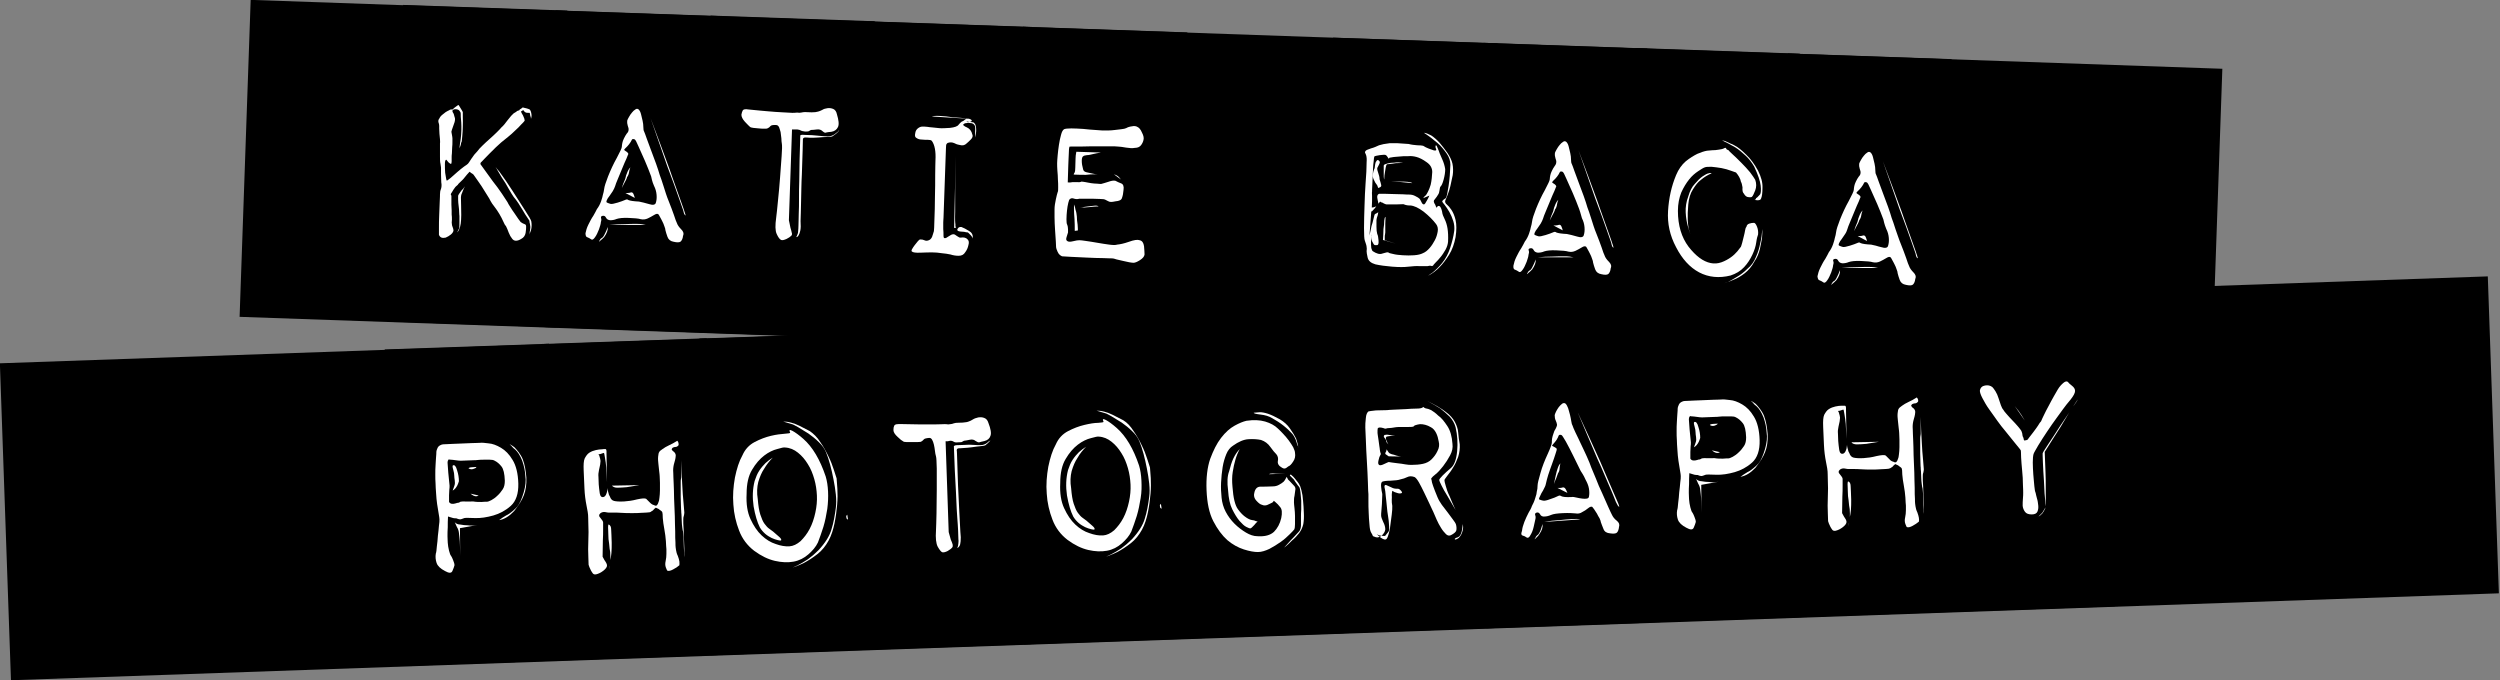 <svg viewBox="0 0 963.7 262.3" enable-background="new 0 0 963.7 262.3">
<rect x="0" y="0" width="963.7" height="262.3" fill="#808080" stroke="none"/>
<g id="katie">	
		<rect x="94.3" y="13.2" transform="matrix(0.999 3.489950e-02 -3.489950e-02 0.999 2.885 -16.52)" width="760.8" height="122.3"/>
	<rect x="157.1" y="35.9" fill="#FFFFFF" width="584.9" height="77.6"/>	
		<rect x="442.8" y="14.2" transform="matrix(0.999 3.489950e-02 -3.489950e-02 0.999 2.803 -16.651)" width="71.2" height="115.5"/>
	<g>
		<path d="M214.4,126.2l-63.3-2.2l4.3-122.1l63.3,2.2L214.4,126.2z M204.4,42.5c-0.1-0.3-0.5-0.5-1.3-0.7c-0.8-0.2-1.4-0.3-1.6-0.4
			c-0.1,0.1-0.3,0.3-0.8,0.6c-0.3,0.1-0.4,0.2-0.5,0.5l-0.9,0.3c-0.1,0.2-0.6,0.5-1.3,0.9c-0.5,0.4-1.3,1.3-2.3,2.6
			c-1,1.4-1.8,2.3-2.4,2.8c-0.3,0.4-0.9,1-1.8,1.9c-0.9,0.9-1.8,1.7-2.8,2.6c-1,0.9-1.9,1.7-2.8,2.6c-0.9,0.9-1.5,1.5-1.8,2
			c-0.9,0.9-1.7,1.9-2.4,3c-0.7,1.1-1.1,1.7-1.3,1.9c-0.2,0.2-0.7,0.6-1.5,1.1c-0.8,0.6-1.7,1.3-2.6,2.1c-0.9,0.8-1.8,1.6-2.6,2.3
			c-0.9,0.7-1.4,1.1-1.5,1c-0.1,0-0.3-1-0.6-3c-0.1-1.1-0.1-2.3-0.1-3.4c0-1.1,0.2-1.7,0.6-1.6c0.1,0.2,0.4,0.5,0.8,1
			c0.4,0.4,0.8,0.6,1,0.6c0.1-0.2,0.2-0.5,0.2-1c0-0.5,0-1.1,0-1.7c0-0.2,0-0.7,0.1-1.4c0-0.8,0.1-1.5,0.1-2.3
			c0.1-0.8,0.1-1.5,0.1-2.2s0-1.1,0-1.3c0-0.3-0.1-0.8-0.2-1.4c-0.1-0.6-0.2-1-0.2-1.1c0-0.3,0.3-1,0.7-2.2c0.5-1.2,0.7-2,0.7-2.6
			c0-0.3,0-0.6-0.2-1c-0.1-0.4-0.2-0.7-0.3-1.1c-0.3-0.4-0.4-0.7-0.5-1c0-0.2,0-0.3,0.1-0.4c0.3-0.3,0.6-0.4,0.9-0.4
			c0.9,0,1.4,0.2,1.7,0.6c0.3,0.3,0.5,0.7,0.5,1.1c0,0.5,0,1.6,0.2,3.4c0.1,1.8,0.1,3.9-0.2,6.3c-0.2,1.3-0.4,2.5-0.5,3.7
			c0.1-0.2,0.2-0.5,0.4-1c0.1-0.3,0.2-0.6,0.2-0.9c0.1-0.4,0.2-0.6,0.3-0.8c0-0.3,0.1-1,0.2-2.1c0.1-1.2,0.2-2.4,0.2-3.6
			c0-1.3,0.1-2.5,0-3.6c0-1.1,0-1.8,0-2c-0.1-0.3-0.4-0.7-0.8-1.4c-0.4-0.6-0.7-1.1-0.8-1.3c-0.2,0-0.6,0.2-1.3,0.8
			c-0.3,0.2-0.7,0.5-1,0.9l-0.6,0c-0.3,0-0.5,0.1-0.6,0.2c-0.1,0.1-0.3,0.2-0.6,0.3c-0.5,0.2-1.2,0.7-1.9,1.3
			c-0.8,0.6-1.2,1.1-1.4,1.6c-0.4,0.5-0.5,0.9-0.4,1.5c0.2,0.5,0.3,1,0.3,1.4c0,0.1,0,0.5,0,1.1c0,0.6,0.1,1.3,0.1,2
			c0.1,0.7,0.1,1.4,0.2,2.1c0,0.6,0.1,1.1,0,1.5c0,0.4,0,1.1,0,2.1c0,1,0,2,0,3.1c0,1.1,0,2,0.2,2.8c0.1,0.8,0.2,1.3,0.2,1.4
			c0,0.4,0,1.2,0,2.5c0,1.3,0.1,2.3,0.1,3.2c0.2,1,0.1,1.9-0.1,2.5c-0.3,0.7-0.4,1.4-0.4,2.1c0,0.3,0,1.3-0.1,2.9
			c-0.1,1.6-0.1,3.3-0.2,5.1c-0.1,1.8-0.1,3.5-0.1,5c0,1.5,0,2.4,0,2.6c0.4,1.1,1.3,1.4,2.6,1.1c0.7-0.3,1.4-0.7,2-1.2
			c0.6-0.5,0.9-1,1-1.5c0-0.4-0.1-0.8-0.3-1.3c-0.2-0.5-0.3-0.8-0.3-1.1c-0.1-0.4-0.1-1,0-1.8c0-0.8,0-1.4-0.1-2c0-0.3,0-0.8,0-1.6
			c0-0.7-0.1-1.4-0.1-2.2c0-0.8,0-1.5,0-2.2c0-0.7,0-1.1,0-1.2c0-0.1-0.1-0.3-0.2-0.4c-0.1-0.1,0-0.5,0.4-1c0.4-0.7,0.7-1.2,1.1-1.7
			c0.3-0.5,0.8-0.8,1.2-1.2c0.1-0.3,0.5-0.6,1-1.1c0.5-0.5,1.1-1,1.6-1.7c0.5-0.6,1.1-1.4,1.9-2.2l0.4,0.3c0.1,0.1,0.2,0.2,0.4,0.3
			c0.2,0.1,0.5,0.3,0.7,0.5c0.2,0.3,0.6,0.8,1.2,1.7c0.6,0.9,1.3,1.8,2,2.9c0.7,1.1,1.3,2.1,2,3.2c0.7,1.1,1.2,1.9,1.4,2.4
			c0.3,0.6,0.8,1.3,1.5,2.2c0.7,0.9,1.3,1.8,1.9,2.8c0.6,1,1.1,2,1.5,2.9c0.4,0.9,0.7,1.5,1,1.7c0.4,0.7,0.7,1.6,1.1,2.6
			c0.4,1,0.8,1.7,1.3,2.3c0.7,1,1.9,1.1,3.5,0.1c1-0.5,1.5-1.3,1.7-2.3c0.2-1.1,0.2-1.9,0.2-2.5c0-0.5-0.2-0.8-0.6-0.9
			c-0.4-0.1-0.9-0.4-1.5-0.8c-0.1-0.1-0.4-0.5-0.9-1.2c-0.4-0.6-1-1.4-1.5-2.2c-0.6-0.8-1.1-1.6-1.6-2.4c-0.5-0.8-0.9-1.4-1.1-1.9
			c-0.3-0.5-1-1.5-2.1-3.2c-1.1-1.6-2.3-3.3-3.6-4.9c-1.4-2-3-4.2-4.7-6.5l0-0.3c0-0.2,0.2-0.5,0.6-0.8c0.3-0.4,1.4-1.4,3-3.1
			c1.7-1.7,3.1-3.1,4.4-4.2c0.8-0.6,1.6-1.3,2.6-2.1c1-0.8,1.9-1.6,2.8-2.5c0.9-0.8,1.7-1.6,2.3-2.3c0.7-0.7,1.1-1.1,1.3-1.4
			c0.1-0.1,0-0.4-0.1-0.9c-0.2-0.4-0.3-0.8-0.5-1.2c-0.3-0.5-0.6-1-0.8-1.5l0.5-0.3c0.3-0.3,0.5-0.3,0.6,0c0.1,0.2,0.4,0.5,0.8,0.7
			c0.3,0.1,0.6,0.1,1.1,0.1l0.4,0l0.2,1.1c0.2,0.5,0.3,0.9,0.3,1.4c0,0.3-0.1,0.4-0.3,0.4c0.3-0.5,0.5-1.1,0.5-2
			C204.8,43.3,204.6,42.8,204.4,42.5z M179.2,71.8c-0.4,0.7-0.8,1.2-1.3,1.6c-0.8,1.1-1.3,1.8-1.3,2.1c0,0.2,0,0.7,0,1.5
			c0,0.8,0.1,1.6,0.2,2.4c0.1,0.8,0.2,1.7,0.2,2.5c0,0.8,0.1,1.2,0.1,1.3c0,0.3,0,1.1,0,2.4c0,1.2,0,2.1-0.1,2.4l-0.5,1
			c-0.1,0.2-0.2,0.4-0.3,0.6c0.3-0.3,0.6-0.6,0.8-1.2c0.3-0.7,0.5-1.4,0.6-2.2s0.2-1.9,0.2-3.3c0-2.7-0.1-4.7-0.1-5.9
			c-0.1-1.2,0.1-2.1,0.4-2.6c0.1-0.2,0.2-0.5,0.3-0.8c0.1-0.3,0.3-0.6,0.3-0.7C178.9,72.4,179.1,72,179.2,71.8z M190,62.6
			c1.2,2,2.3,3.9,3.4,5.8c1,1.4,1.9,2.9,2.7,4.4c0.9,1.5,1.5,2.6,1.9,3.1c0.6,0.7,1.2,1.5,1.8,2.4c0.6,0.9,1.2,1.9,1.8,2.9
			c0.6,1,1.1,1.9,1.7,2.7c0.5,0.8,0.8,1.2,0.8,1.2c0,0.3,0,0.7,0.2,1.3c0.1,0.6,0.2,1.2,0.1,1.7c0,0.3-0.1,0.5-0.1,0.8
			c-0.1,0.3-0.1,0.5-0.1,0.8c-0.1,0.4-0.2,0.6-0.2,0.7c0.3-0.5,0.5-1.1,0.7-1.7c0.3-1.1,0.3-2.3,0.1-3.4c-0.1-0.5-0.9-1.9-2.4-4.2
			c-1.5-2.3-3.1-4.8-4.8-7.5c-1.7-2.7-3.4-5.1-5-7.3C190.8,64.2,190,63,190,62.6z"/>
		<path d="M273,128.3l-63.1-2.2L214.2,4l63.1,2.2L273,128.3z M226.5,91.5c0.4,0.1,0.8,0.4,1.3,0.7c0.5,0.4,1,0.1,1.6-0.8
			c0.6-0.8,1-1.8,1.5-3c0.4-1.2,0.7-2.1,0.7-2.6c0.2-0.7,0.3-1.2,0.1-1.7c-0.1-0.5,0-0.8,0.6-0.9c0.6-0.1,1,0.1,1.3,0.7
			c0.3,0.6,0.8,0.9,1.6,1c0.7,0,1.6-0.1,2.5-0.5c0.9-0.3,2.5-0.5,4.6-0.4c2.2,0.1,3.8,0.2,4.7,0.5c1,0.2,1.8,0.1,2.7-0.3
			c0.8-0.4,1.6-0.8,2.4-1.3c0.8-0.5,1.3-0.6,1.7-0.3c0.1,0.1,0.3,0.4,0.6,1c0.3,0.6,0.7,1.2,0.9,1.7c0.3,0.6,0.6,1.2,0.8,1.9
			c0.3,0.7,0.4,1.2,0.4,1.5c0.2,0.7,0.4,1.6,0.8,2.6c0.4,1.1,1.2,1.7,2.4,1.9c1.3,0.3,2.2,0.3,2.7-0.1c0.4-0.4,0.8-1.1,0.9-2.2
			c0.4-0.9,0.1-1.7-0.7-2.5c-0.8-0.8-1.4-1.6-1.7-2.5c-0.2-0.4-0.6-1.4-1.1-3c-0.6-1.6-1.2-3.4-2-5.3s-1.4-3.9-2-5.8
			c-0.6-1.9-1.1-3.4-1.5-4.4c-0.3-1.1-0.8-2.6-1.4-4.3c-0.6-1.7-1.3-3.4-1.9-5.1c-0.6-1.7-1.2-3.2-1.7-4.6c-0.5-1.4-0.8-2.3-1-2.7
			c-0.2-0.3-0.3-0.9-0.3-1.7c0-0.8-0.1-1.6-0.3-2.5c-0.2-0.9-0.4-1.7-0.6-2.5c-0.2-0.8-0.5-1.4-0.9-1.8c-0.4-0.3-0.8-0.4-1.3,0
			c-0.5,0.3-0.9,0.7-1.3,1.2c-0.4,0.5-0.8,1-1.1,1.6c-0.3,0.6-0.6,1-0.7,1.4c-0.1,0.8,0,1.5,0.2,2.1c0.2,0.6,0.4,1.1,0.3,1.6
			c0,0.4-0.2,0.9-0.7,1.4c-0.4,0.6-0.8,1.2-1.1,1.9c-0.3,0.6-0.5,1.2-0.6,1.7c-0.1,0.6-0.2,1.1-0.2,1.5c0,0.5-0.7,1.9-1.9,4.2
			c-1.3,2.3-2.4,4.7-3.4,7.2c-0.9,2.3-1.4,3.9-1.5,4.8c-0.1,0.9-0.3,1.6-0.5,2.3c-0.1,0.5-0.3,1.4-0.7,2.5c-0.4,1.1-0.9,2.1-1.6,3
			c-0.3,0.7-0.8,1.5-1.4,2.6c-0.7,1-1.3,2.2-1.9,3.4c-0.6,1.2-0.9,2.3-1.1,3.3C225.7,90.8,225.9,91.4,226.5,91.5z M234.3,87.5
			c-0.3,0.7-0.5,1.2-0.7,1.7c-0.5,1.1-0.9,1.9-1.3,2.3c-0.3,0.2-0.5,0.4-0.7,0.5c-0.2,0.2-0.3,0.4-0.4,0.6c-0.2,0.2-0.3,0.4-0.3,0.6
			c0.9-0.7,1.5-1.3,2-1.8C233.9,90,234.4,88.7,234.3,87.5z M252.1,71.6c0.6,1.2,0.9,2.3,1,3.5c0.1,1.2,0,2.2-0.3,3.1
			c-0.1,0.4-0.4,0.6-0.8,0.7c-0.5,0.1-1,0-1.7-0.2c-0.7-0.2-1.4-0.4-2.2-0.6c-0.8-0.2-1.4-0.3-1.8-0.4c-2-0.1-3.4-0.3-4.1-0.6
			c-0.3-0.3-0.7-0.3-1.3,0c-0.6,0.3-1.6,0.6-2.8,1c-1.3,0.4-2.3,0.6-2.7,0.5c-0.5-0.1-0.9-0.3-1.4-0.5c-0.3-0.1-0.3-0.4-0.1-0.9
			c0.2-0.5,0.5-1,1-1.6c0.4-0.6,0.8-1.2,1.3-1.9c0.4-0.7,0.7-1.3,0.9-1.9c0.2-0.6,0.5-1.6,1.1-2.9c0.5-1.3,1.1-2.7,1.7-4.1
			c0.6-1.4,1.1-2.7,1.6-3.7c0.4-1.1,0.7-1.7,0.7-1.7c0-0.3-0.2-0.5-0.5-0.8c-0.4-0.2-0.7-0.5-1-0.7c-0.2-0.1-0.1-0.3,0.4-0.8
			c0.5-0.4,0.9-0.9,1.4-1.5c0.5-0.6,0.8-1.2,1-1.6c0.1-0.4,0.5-0.5,1.1-0.3c0.3,0.1,0.8,1,1.5,2.7c0.7,1.6,1.6,3.5,2.5,5.6
			c0.9,2.1,1.7,4.1,2.4,6C251.4,70,251.9,71.2,252.1,71.6z M235,86.7l13.9,0c-0.8-0.2-1.9-0.4-3.4-0.4c-1.5,0-3,0-4.6,0.1
			C239,86.4,237,86.5,235,86.7z M239.7,72.5l0.8-1.6c0.3-0.5,0.5-1,0.8-1.5c0.2-0.5,0.4-0.8,0.4-1.1c0.4-0.5,0.7-1.2,0.8-2
			c0.1-0.5,0.2-1.1,0.5-1.8c-0.3,0.3-0.7,0.8-1.1,1.7c-0.4,0.9-0.7,1.8-0.9,2.8C240.4,70.3,240,71.4,239.7,72.5z M244.7,76.3
			c-0.1-0.5-0.3-1-0.5-1.5c-0.2-0.5-0.6-0.8-1.1-0.6c-0.3,0.1-0.7,0.2-1.2,0.2l-0.8,0L244.7,76.3z M264.2,83c0.2,0.3,0.1-0.1-0.2-1
			c-0.3-0.9-0.7-2.2-1.3-3.8c-0.6-1.6-1.3-3.6-2.1-5.9c-0.8-2.3-1.7-4.7-2.5-7.1c-2.1-5.7-4.5-12.3-7.3-19.6
			c2.4,6.9,4.5,13,6.4,18.4c0.9,2.4,1.8,4.8,2.6,7c0.8,2.2,1.5,4.2,2.1,5.9c0.6,1.7,1.1,3.2,1.5,4.3C263.6,82.3,263.9,82.9,264.2,83
			z"/>
		<path d="M332.9,130.4l-63.3-2.2L273.9,6l63.3,2.2L332.9,130.4z M305.4,43.5c-0.7,0-1.9-0.1-3.7-0.2c-1.8-0.1-3.7-0.2-5.7-0.4
			c-2-0.2-3.8-0.3-5.4-0.5c-1.6-0.2-2.6-0.2-2.9-0.3c-0.7,0-1.2,0.1-1.4,0.5c-0.2,0.4-0.4,0.9-0.5,1.6c0,0.8,0.4,1.7,1.4,2.8
			c1,1,1.6,1.7,1.9,1.9c0.2,0.2,0.6,0.3,1.3,0.4c0.7,0.1,1.4,0.1,2.1,0.2c0.8,0.1,1.5,0.1,2.1,0.1c0.7,0,1.1,0,1.2-0.1
			c0.5-0.2,0.9-0.5,1.2-0.9c0.2-0.3,1-0.5,2.2-0.4c0.5,0,0.8,0.3,1.1,0.8c0.2,0.5,0.4,1.2,0.6,1.9c0.1,0.8,0.2,1.6,0.3,2.4
			c0,0.8,0.1,1.6,0.2,2.2c0.1,0.6,0.1,2.2-0.1,4.7c-0.2,2.5-0.4,5.3-0.6,8.2c-0.2,3-0.5,5.9-0.8,8.9c-0.3,3-0.5,5.2-0.7,6.6
			c-0.4,2.9-0.4,5,0.2,6.3c0.6,1.3,1.1,2,1.7,2.3c0.5,0.2,1.2,0,2.1-0.4c0.8-0.4,1.4-0.8,1.8-1.2c0.3-0.3,0.4-0.7,0.2-1.2
			c-0.1-0.6-0.3-1.2-0.5-1.9l-0.6-2.9l1.2-35l0.6,0c0.3,0,0.5,0,0.7,0c0.2,0,0.4,0,0.7,0c0.7,0.1,1.1,0.2,1.4,0.4
			c0.3,0.2,0.8,0.3,1.6,0.4c0.9,0,1.3,0,1.4-0.1c0.1-0.1,0.4-0.2,0.9-0.5c0.7,0,1.4-0.1,2.3-0.2c0.9-0.1,1.6,0.1,2.2,0.7
			c0.6,0.5,1,0.7,1.3,0.5c0.3-0.1,1-0.2,2.1-0.3c1.2-0.2,2-0.8,2.5-1.8s0.3-2.7-0.4-5c-0.2-1-0.7-1.7-1.4-2
			c-0.7-0.3-1.5-0.4-2.2-0.3c-0.8,0.1-1.5,0.3-2.1,0.7c-0.6,0.3-1.1,0.5-1.5,0.6c-0.6,0.2-1.4,0.3-2.5,0.3c-1.1,0-1.9-0.1-2.6-0.1
			c-0.5,0-1,0.1-1.5,0.2c-0.4,0.1-0.9,0.1-1.5,0C306.5,43.5,305.9,43.5,305.4,43.5z M308.5,52.2c-0.2,6.6-0.4,12.5-0.4,17.6
			c-0.1,2.3-0.1,4.6-0.1,6.7c0,2.2,0,4.1-0.1,5.9c0,1.8-0.1,3.2-0.1,4.4c0,1.2-0.1,1.8-0.1,1.9c0,0.7-0.1,1.3-0.4,1.9
			c-0.1,0.4-0.3,0.7-0.4,0.8c0.4,0,0.7-0.2,1-0.8c0.2-0.3,0.4-0.8,0.6-1.7c0.2-0.9,0.2-2.1,0.1-3.7c0.1-1.7,0.1-4.2,0.2-7.6
			c0.1-3.4,0.1-6.9,0.3-10.3c0.1-3.5,0.2-6.5,0.3-9.2c0.1-2.7,0.1-4.1,0.1-4.3c0-0.5,0.3-0.8,0.9-0.8c0.2,0,0.8,0,1.8,0.1
			c1,0,2.1,0,3.3-0.1c1.2-0.1,2.3-0.2,3.3-0.2c1,0,1.7-0.1,2-0.2c0.8-0.5,1.4-1,1.9-1.4c0.4-0.4,0.7-0.7,0.8-1.1
			c-0.3,0.5-0.7,0.9-1.2,1.2c-1,0.9-2.1,1.3-3.3,1.3c-0.7,0-1.6-0.1-2.7-0.2c-1.1-0.1-2.2-0.2-3.3-0.3c-1.1,0-2.1-0.1-2.9-0.1
			C309.1,51.9,308.6,52,308.5,52.2z"/>
		<path d="M393.4,132.5l-63.3-2.2l4.3-122.1l63.3,2.2L393.4,132.5z M372.5,46.8l0.3,0.2c0.2,0.2,0.5,0.2,1,0
			c0.5-0.1,0.8-0.3,0.8-0.5c0-0.2-0.3-0.5-1-0.7c-0.6-0.2-1.1-0.1-1.6,0.3c-0.4,0.4-0.9,0.7-1.3,0.8c-0.4,0.3-0.8,0.7-1.2,1.2
			c-0.4,0.6-1.5,1-3.3,1.2c-1.7,0.1-3.1,0.2-4.1,0.1c-1-0.1-2-0.2-2.9-0.3c-0.4,0-1-0.1-1.7-0.2c-0.7-0.1-1.4-0.1-2-0.1
			s-1.2,0.3-1.7,0.7c-0.5,0.4-0.9,1-1,1.9c-0.2,0.9-0.1,1.5,0.5,1.8c0.6,0.4,1.2,0.6,2.1,0.6c0.8,0.1,1.6,0.1,2.3,0.1
			c0.7,0,1.2,0.1,1.5,0.4c1.1,1.5,1.6,4,1.4,7.6c0,0.9-0.1,2.7-0.1,5.4c0,2.7,0,5.7-0.1,8.8c0,3.1-0.1,6-0.2,8.6
			c-0.1,2.6-0.1,4.1-0.2,4.4c-0.2,0.8-0.5,1.5-0.7,2.2c-0.3,0.7-0.8,1.2-1.5,1.4c-0.6,0.2-1.1,0.1-1.5-0.1c-0.4-0.2-0.9-0.3-1.5-0.3
			c-0.3,0-0.6,0.2-1,0.7c-0.4,0.5-0.8,1-1.2,1.5c-0.4,0.5-0.7,1-1,1.5c-0.3,0.5-0.3,0.9,0,1c0.3,0.3,1.4,0.5,3.3,0.4
			c1.9-0.1,3.4-0.1,4.6-0.1c1.1,0,2.2,0.1,3.5,0.3c1.3,0.1,2.4,0.3,3.4,0.5c0.9,0.3,2,0.5,3.1,0.5c1.2,0,2-0.4,2.6-1.4
			c0.6-0.8,1-1.7,1.2-2.7c0.3-1,0.2-1.7-0.3-2.2c-0.6-0.7-1.5-0.9-2.7-0.7c-0.3,0.1-0.8-0.2-1.4-0.6c-0.6-0.5-1-0.7-1.4-0.7
			c-0.5,0-1.1,0.3-1.8,0.8s-1.2,0.8-1.6,0.7c-0.3,0-0.4-0.4-0.4-1.1c0-0.7,0-1.5-0.1-2.4c0-0.8,0-1.7,0-2.5c0-0.8,0.1-1.4,0.1-1.8
			l0.9-25.6c0-1,0.1-1.7,0.1-2.2c0-0.5,0.2-0.8,0.6-1.1c0.9-0.3,1.7-0.3,2.6,0.1c0.3,0.2,1,0.5,2.1,0.7c1.1,0.3,1.9,0.1,2.6-0.6
			c0.5-0.4,1.1-1,1.7-1.6c0.6-0.6,0.8-1.3,0.5-1.9c-0.3-1.3-1-2.2-2.1-2.7c-0.5-0.2-0.9-0.4-1.2-0.7c-0.3-0.2-0.3-0.5,0.1-0.6
			c0.1-0.3,0.8-0.4,2.1-0.4c1.2,0,2,0.5,2.2,1.5c0,0.6,0.1,1.1,0,1.6c0,0.5,0,0.9,0,1.3l0,1.2c0.2-0.9,0.4-1.8,0.4-2.5
			c0-0.5,0-1.1-0.1-1.7c-0.1-0.6-0.3-1-0.6-1.3c-0.2-0.3-0.5-0.4-0.9-0.4c-0.4,0-0.8-0.1-1.1-0.1C373.3,46.9,372.9,46.9,372.5,46.8z
			 M359.2,44.9l14.5,0.9c-2.3-0.3-4.5-0.5-6.5-0.6c-1.7-0.3-3.3-0.4-4.8-0.5C360.8,44.6,359.7,44.7,359.2,44.9z M368.4,60.1
			l-0.6,27.8l0.8-0.2c-0.2-0.2-0.3-0.4-0.3-0.5c0-0.1,0-0.2,0-0.3c0-0.1,0-0.3,0-0.5c-0.1-0.3-0.2-1.9-0.1-4.7c0-2.8,0-5.8,0-9
			L368.4,60.1z M369,88.5c0,0.3,0.2,0.5,0.5,0.6c0.3,0.1,0.8,0.2,1.3,0.2c0.6,0,1.1,0.1,1.5,0.2c0.4,0.1,0.7,0.1,0.8,0.1
			c0.3,0.2,0.6,0.6,1.2,1.2c0.5,0.6,0.8,1.1,0.7,1.5c0,0.5,0,1,0.1,1.6c0.1,0.6,0.1,0.7-0.1,0.3c-0.1-0.1-0.1-0.9,0-2.3
			c0.1-1.4-0.4-2.3-1.5-2.9c-1.1-0.7-2.1-1.2-2.9-1.5C369.8,87.4,369.3,87.7,369,88.5z"/>
		<path d="M453.4,134.6l-63.4-2.2l4.3-122.1l63.4,2.2L453.4,134.6z M431,56.5c0.8,0,1.8,0.2,3.1,0.4c1.3,0.2,2.4,0.3,3.4,0.1
			c1.1,0,1.9-0.4,2.4-1.1c0.5-0.7,0.8-1.4,0.9-2c0.2-0.7,0-1.7-0.6-2.8c-0.5-1.2-1.1-1.9-1.8-2.2c-0.5-0.3-1.2-0.4-2.1-0.2
			c-0.9,0.1-1.7,0.4-2.2,0.7c-0.4,0.2-1,0.3-1.8,0.4c-0.8,0.1-1.6,0.2-2.5,0.3c-0.9,0.1-1.8,0.2-2.7,0.2c-0.9,0-1.6,0-2.1,0
			s-1.4-0.1-2.8-0.2c-1.4-0.1-3-0.2-4.6-0.4c-1.7-0.1-3.2-0.2-4.6-0.2c-1.4,0-2.3,0.1-2.8,0.3c-0.5,0.3-0.9,1-1.2,2.2
			c-0.3,1.1-0.6,2.4-0.8,3.8c-0.2,1.4-0.4,2.8-0.5,4.1c-0.1,1.3-0.2,2.3-0.2,3c0,0.7,0,1.7,0.1,2.9c0.1,1.2,0.2,2.3,0.2,3.4
			c0.1,1.1,0.1,2.1,0.1,3c0,0.9,0,1.6-0.2,1.9c-0.2,0.5-0.4,1.5-0.7,2.8c-0.3,1.4-0.5,2.6-0.5,3.8c0,0.5,0,1.6,0,3.1
			c0,1.5,0.1,3.1,0.2,4.8c0.1,1.6,0.2,3.1,0.3,4.5c0.1,1.4,0.1,2.1,0.1,2.2c0,0.3,0.2,0.9,0.6,1.8c0.4,0.9,1,1.4,1.7,1.7
			c0.3,0,1.4,0.1,3.3,0.2c1.9,0.1,4,0.2,6.3,0.3c2.3,0.1,4.4,0.2,6.4,0.2c2,0.1,3.1,0.1,3.3,0.1c0.3,0,0.9,0.1,1.7,0.4
			c0.8,0.2,1.7,0.4,2.6,0.6c0.9,0.2,1.7,0.4,2.3,0.5c0.7,0.1,1.2,0.2,1.6,0.2c0.6,0,1.4-0.3,2.5-1c1.1-0.7,1.7-1.4,1.8-2.2
			c0-0.8-0.1-1.9-0.2-3.2c-0.2-1.3-0.7-2.1-1.7-2.3c-0.8-0.3-2.2-0.1-4.1,0.6c-2,0.7-3.5,1-4.6,1.1c-0.5,0.2-1.5,0.2-3,0
			c-1.4-0.2-2.9-0.4-4.5-0.7c-1.6-0.3-3.1-0.5-4.4-0.7c-1.3-0.2-2.2-0.3-2.6-0.3c-0.5,0-1.4,0.1-2.5,0.4c-1.1,0.3-1.9,0.2-2.2-0.1
			c-0.5-0.3-0.5-0.8-0.2-1.7c0.3-0.8,0.4-1.4,0.5-1.6c0-0.2,0-0.6,0-1.2c0-0.6-0.1-1.3-0.4-2c-0.1-0.1-0.2-0.8-0.2-1.9
			c0-1.1,0.1-2.2,0.2-3.3c0.1-1.1,0.3-2.1,0.5-3c0.2-0.9,0.4-1.4,0.7-1.5c0.3-0.3,0.9-0.4,1.6-0.1c0.7,0.2,1.4,0.2,1.9,0
			c0.2,0,0.8,0,1.8,0c1,0,2.1,0,3.2,0c1.1,0,2.2,0.1,3.1,0.1c1,0,1.6,0.1,2,0.3c0.5,0.3,1,0.5,1.4,0.7c0.4,0.2,1.2,0.2,2.5-0.1
			c1.4-0.1,2.3-0.5,2.5-1.3c0.3-0.8,0.5-1.8,0.6-3.1c0.2-1.3-0.1-2.2-0.9-2.5c-0.9-0.3-1.6-0.7-2.2-1c-0.7-0.2-1.7,0-2.8,0.4
			c-1.1,0.4-2.1,0.6-2.7,0.8c-0.3,0-0.9,0-1.6-0.1c-0.8,0-1.5-0.1-2.3-0.2c-0.8-0.1-1.5-0.3-2.2-0.4c-0.7-0.1-1.2-0.2-1.5-0.2
			c-0.4,0.2-0.9,0.3-1.5,0.2c-0.6,0-1.2,0-1.9,0c-0.5,0.1-1.2,0.2-1.9,0.1l0.2-6.5c0.1-1.7,0.1-3.2,0.2-4.6c0-1.4,0.1-2.3,0.3-2.7
			c3.1,0,5.9,0,8.5-0.1c2.2,0,4.3,0,6.2,0C429.3,56.4,430.5,56.4,431,56.5z M424.4,58.8l-9.5-0.3c-0.2,1-0.3,1.9-0.3,2.7l-0.1,3.4
			c0,0.9-0.1,1.5-0.2,1.8c-0.2,0.3-0.4,0.6-0.4,0.9c1.8,0.1,3.4,0.1,4.7,0.1c1.3-0.2,2.4-0.2,3.4-0.2c1,0,1.6,0,1.9,0
			c0.1,0-0.2,0-0.8,0c-0.6,0-1.2-0.1-2-0.3c-0.8-0.2-1.5-0.3-2.3-0.5c-0.8-0.2-1.2-0.6-1.3-1.2c-0.3-1.1-0.5-2.1-0.5-3.2
			c0-1,0.2-1.6,0.6-1.8c0.2-0.2,0.7-0.3,1.4-0.4c0.7,0,1.5-0.2,2.3-0.4C422.1,59.2,423.2,59,424.4,58.8z M414,78.8c0,0.3,0,1,0,2.1
			c0,1,0.1,2.2,0.2,3.5c0.1,1.5,0.1,3,0.1,4.6l2.2-0.3c-0.3,0.4-0.5,0.6-0.6,0.6c-0.3,0-0.4-0.2-0.4-0.5c0-0.3,0-1.1-0.1-2.2
			c-0.2-1.2-0.3-2.3-0.3-3.2c-0.1-0.9-0.2-1.7-0.5-2.5C414.5,80.1,414.3,79.5,414,78.8z M416.5,80.1c0.1,0,0.5,0,1.3-0.1
			s1.6-0.1,2.5-0.2c0.9-0.1,1.7-0.2,2.3-0.2c0.6,0,0.9,0,0.9,0c-0.3-0.3-0.9-0.4-1.7-0.3c-0.8,0.1-1.7,0.2-2.6,0.3
			c-0.9,0.1-1.6,0.2-2.1,0.4C416.5,80.1,416.3,80.1,416.5,80.1z M429.4,67.2l2.7,2c-0.5-0.7-1-1.2-1.5-1.5
			C430.2,67.5,429.8,67.3,429.4,67.2z"/>
		<path d="M573,138.8l-63.4-2.2l4.3-122.1l63.4,2.2L573,138.8z M552.8,77.2c0.8-1,1.4-1.8,1.7-2.4c0.1-0.1,0.3-0.6,0.4-1.4
			c0.1-0.8,0.2-1.4,0.5-1.6c0.3-0.3,0.7-1.1,1.1-2.6c0.4-1.5,0.6-2.8,0.6-4c-0.2-1.3-0.6-2.6-1.1-3.7c-0.5-1.1-0.8-1.9-1-2.3
			c-0.2-0.6-0.5-1.4-0.9-2.3c-0.3-0.9-0.6-1.1-0.7-0.7c-0.1,0.5,0,0.9,0.2,1.3c0.2,0.4,0,0.6-0.8,0.5c-0.5-0.2-1.2-0.4-2-0.7
			c-0.8-0.3-1.6-0.7-2.2-1.1c-0.4-0.1-1.2-0.2-2.3-0.2c-1.1-0.1-2.2-0.2-3.3-0.5c-1.3-0.1-2.8-0.2-4.4-0.3c-1.1,0-2.1,0-2.9,0
			c-1.8,0.2-3.2,0.5-4.1,0.8c-0.9,0.4-1.9,0.9-3.1,1.2c-1.2,0.4-2,0.7-2.2,1.1c-0.1,0.3-0.2,0.6,0,0.8s0.2,0.6,0.4,1
			c0.1,0.3,0.2,1.2,0.1,2.6c0,1.4-0.1,2.6-0.1,3.5c0,0.5-0.1,2-0.3,4.5c-0.2,2.6-0.3,5.4-0.4,8.5s-0.2,6-0.2,8.7
			c0,2.7,0.1,4.3,0.3,4.8c0.4,1.2,0.7,2,0.7,2.5c0.1,0.4,0.1,1,0,1.6c0,0.4,0.1,1.2,0.4,2.5c0.3,1.3,1.3,2.1,3,2.6
			c1.8,0.4,4,0.7,6.5,0.9c2.6,0.2,4.6,0.2,6.2,0c1.7-0.2,3.2-0.3,4.5-0.2c1.3,0,2.2,0,2.8,0c0.7-0.2,1.2-0.2,1.5-0.1
			c0.2,0.1,0.4,0.1,0.7-0.1c0.1-0.2,0.4-0.6,1-1.2c0.6-0.6,1.3-1.3,1.9-2.1c0.7-0.8,1.3-1.8,1.9-2.8c0.6-1.1,0.9-2.1,1-3.1
			c0.1-2.1,0-3.8-0.2-5.1c-0.2-1.3-0.6-2.6-1.1-3.6c-0.5-1-0.9-1.9-1-2.9c-0.2-1-0.5-1.6-0.8-2c-0.4-0.3-0.7-0.3-1,0l-0.3,0.5
			c-0.3-0.4-0.4-0.8-0.5-1.1C552.7,78.1,552.6,77.6,552.8,77.2z M543.6,79.2c1.5,0.1,3.2,0.9,5.2,2.4c2,1.6,3.6,3.2,4.8,4.8
			c0.6,0.8,0.8,1.8,0.6,2.9c-0.2,1.1-0.5,2.2-1.1,3.3c-0.6,1.1-1.2,2.1-2,3c-0.8,0.9-1.6,1.6-2.6,2c-0.8,0.4-1.9,0.7-3.4,0.8
			c-1.4,0.1-2.9,0.1-4.3,0c-1.4-0.1-2.7-0.2-3.8-0.5c-1.1-0.2-1.7-0.4-1.8-0.6c-0.3-0.1-1,0-2.2,0.4c-0.5,0.2-1.1,0.3-1.8,0.1
			c-0.7-0.2-1.3-0.5-1.9-0.9c-0.3-0.1-0.5-0.6-0.7-1.3c-0.1-0.7-0.1-1.5-0.1-2.3l0.1-3c-0.1,0.4-0.1,0.8,0,1.2
			c0,0.7,0.2,1.5,0.7,2.2c0.2,0.5,0.5,0.8,0.8,0.8c0.3,0,0.5,0,0.8,0c0.4-0.1,0.6-0.6,0.5-1.8c-0.1-1.1-0.2-2-0.5-2.5
			c-0.2-0.7-0.3-1.6-0.3-2.8c0-1.2,0-2,0-2.6c0-0.4,0.2-1,0.5-1.9l0.2-1.1l-0.6,0.4c-0.6,0.2-0.9,0.5-0.9,0.8
			c-0.1,0.3-0.2,0.8-0.4,1.6c-0.2,0.8-0.4,1.7-0.7,2.5c-0.2,1.2-0.5,2.4-0.8,3.7l0.7-9.3l0.2,0c0.1,0,0.2-0.2,0.5-0.5
			c0.3-0.3,0.8-0.8,1.5-1.8l1.2-1.5c0.3,0.2,0.6,0.4,0.9,0.4c0.2,0.1,0.4,0.3,0.7,0.4c0.3,0.1,0.6,0.3,1,0.3c1.1,0,2.2,0,3.4,0
			c1,0,2-0.1,3-0.1C542.1,79.2,542.9,79.2,543.6,79.2z M542.9,60.2c0.9-0.1,2,0,3.1,0.3c1.1,0.3,2.4,0.9,3.9,2
			c1.5,1,2.2,2.3,2.2,3.8c-0.1,1.6-0.2,3.2-0.6,4.9c-0.3,1-0.6,1.8-0.9,2.4c-0.3,0.6-0.6,1.2-0.9,1.6c-0.5,0.4-0.9,0.8-1.1,1.2
			l2.4-1c-0.3,0.7-0.6,1.3-0.9,1.8c-0.3,0.5-0.5,0.9-0.7,1.2c-0.2,0.3-0.4,0.4-0.5,0.4c-0.4,0-0.7-0.3-1-1c-0.3-0.6-0.5-1-0.7-1.2
			c-0.3-0.3-0.8-0.6-1.6-1c-0.7-0.4-1.5-0.6-2.4-0.6c-0.4,0-1.2,0-2.3-0.1c-1.2,0-2.4-0.1-3.7-0.1c-1.3,0-2.5-0.1-3.5-0.1
			c-1,0-1.7,0-2.1,0c-0.5,0.2-0.8,0.7-0.7,1.5c0.1,0.7,0.3,1.4,0.4,2c0.2,0.7-0.1,1.2-1.2,1.5c-0.5,0.2-0.9,0.3-1.3,0.3l0.1-2.4
			c0-0.7,0-1.4,0-2.1c0-0.6-0.1-1.2,0-1.6c0-0.3,0-1.2,0.1-2.7c0.1-1.5,0.1-3,0.2-4.5c0.1-1.6,0.1-3,0.3-4.3c0.1-1.3,0.2-2,0.3-2.1
			c0.3-0.2,1-0.3,2.1-0.5c1.1-0.1,1.8-0.2,2.1-0.1c0.4,0.1,0.7,0.5,1,1c0.2,0.5,0.4,0.6,0.6,0.1c1.2-0.2,2.2-0.4,3.1-0.4
			c0.8-0.1,1.7-0.1,2.5-0.2C541.8,60.2,542.5,60.2,542.9,60.2z M531.9,62.6c0-0.3-0.2-0.6-0.5-0.8c-0.4-0.2-0.6-0.1-0.8,0.3
			c-0.3,0.3-0.4,0.7-0.5,1.2c-0.1,0.5-0.1,1-0.2,1.5c-0.4,0.9-0.7,1.8-0.7,3c0,0.5,0.1,1,0.5,1.7c0.3,0.7,0.6,1.2,0.8,1.4
			c0.3,0.3,0.5,0.7,0.6,1.1c0.1,0.5,0.4,0.6,0.6,0.3c0.6-0.2,0.9-0.5,0.7-1.1c-0.1-0.5-0.3-1.2-0.6-2.1c0-0.7-0.2-1.6-0.6-2.7
			c-0.4-1.1-0.4-1.7-0.1-2c0.1-0.1,0.1-0.3,0.2-0.4c0.1-0.2,0.2-0.4,0.3-0.6C531.8,63.1,531.8,62.9,531.9,62.6z M533.1,92.5l4.9,1.4
			l-4.2-1.3l0-1.2c0-0.4,0-0.7,0.1-1c0-0.3,0.1-0.6,0.1-0.8c0-0.3,0-0.7,0-1.4c0-0.6,0-1.3,0-2l0.1-2.6c-0.3,0.1-0.4,0.6-0.5,1.5
			c0,1-0.1,2-0.3,3.2C533.3,89.5,533.2,90.9,533.1,92.5z M533.4,63.8c0,0.1,0,0.5,0,1.2c0,0.7,0,1.4,0,2.2c0,0.7,0,1.3,0.1,1.7
			c0.1,0.4,0.1,0.4,0.1,0.1c0-0.7,0.1-1.9,0.4-3.4c0.2-1.6,0.5-2.3,0.7-2.3c0.1,0,0.5,0,1.1-0.1c0.6,0,1.3-0.2,2.2-0.3
			c0.8,0,1.8-0.1,2.9-0.1c-1.3-0.2-2.4-0.3-3.5-0.1c-0.9,0-1.7,0.1-2.5,0.3S533.5,63.4,533.4,63.8z M536.2,69.8l8.2,0.8
			c-0.3-0.3-0.9-0.4-1.8-0.5c-0.9-0.1-1.8-0.1-2.6-0.1L536.2,69.8z M548.9,51.2c2,1.3,3.7,2.6,5.2,3.9c1.4,1.2,2.5,2.6,3.5,4
			c1,1.4,1.5,2.9,1.5,4.4c-0.1,2.9-0.3,5.6-0.7,8.2c-0.4,2.6-0.7,4.2-1.1,4.7c-1,0.6-1.5,1.1-1.3,1.4c0,0.1,0.3,0.5,0.9,1.2
			c0.6,0.8,1.2,1.7,1.8,2.7c0.6,1.1,1.1,2.2,1.5,3.5c0.4,1.2,0.5,2.5,0.4,3.7c-0.3,2.3-0.9,4.6-1.6,6.7c-0.7,2.1-1.7,4.1-3.1,5.8
			c-1.3,1.6-2.6,2.8-3.7,3.7c-0.7,0.4-1.3,0.9-1.7,1.2c1.7-0.9,3.2-2,4.5-3.4c1.2-1.2,2.4-2.8,3.6-4.7c1.2-1.9,2-4.2,2.5-6.8
			c0.4-2.7,0.4-4.8,0-6.6c-0.4-1.7-1-3-1.6-3.9c-0.6-0.9-1.2-1.6-1.7-2c-0.6-0.5-0.8-0.9-0.7-1.5c0.2-0.5,0.5-1.2,0.9-2.2
			c0.4-1,0.8-2.2,1.1-3.5c0.3-1.4,0.6-2.7,0.9-4.2c0.2-1.4,0.2-2.9-0.1-4.4c-0.3-1.3-0.9-2.6-1.9-4.1c-1-1.4-2-2.7-3-3.9
			c-1.1-1.2-2.1-2.1-3.3-2.9C550.5,51.6,549.6,51.2,548.9,51.2z"/>
		<path d="M630.7,140.8l-63.1-2.2l4.3-122.1l63.1,2.2L630.7,140.8z M584.1,104c0.4,0.1,0.8,0.4,1.3,0.7c0.5,0.4,1,0.1,1.6-0.8
			c0.6-0.8,1-1.8,1.5-3c0.4-1.2,0.7-2.1,0.7-2.6c0.2-0.7,0.3-1.2,0.1-1.7c-0.2-0.5,0-0.8,0.6-0.9c0.6-0.1,1,0.1,1.3,0.7
			c0.3,0.6,0.8,0.9,1.6,1c0.7,0,1.6-0.1,2.5-0.5c0.9-0.3,2.5-0.5,4.6-0.4c2.2,0.1,3.8,0.2,4.7,0.5c1,0.2,1.8,0.1,2.7-0.3
			c0.8-0.4,1.6-0.8,2.4-1.3c0.8-0.5,1.3-0.6,1.7-0.3c0.1,0.1,0.3,0.4,0.6,1c0.3,0.6,0.7,1.2,0.9,1.7c0.3,0.6,0.6,1.2,0.8,1.9
			c0.3,0.7,0.4,1.2,0.4,1.5c0.2,0.7,0.4,1.6,0.8,2.6c0.4,1.1,1.2,1.7,2.4,1.9c1.3,0.3,2.2,0.3,2.7-0.1c0.4-0.4,0.8-1.1,0.9-2.2
			c0.4-0.9,0.1-1.7-0.7-2.5c-0.8-0.8-1.4-1.6-1.7-2.5c-0.2-0.4-0.6-1.4-1.1-3c-0.6-1.6-1.2-3.4-2-5.3s-1.4-3.9-2-5.8
			c-0.6-1.9-1.1-3.4-1.5-4.4c-0.3-1.1-0.8-2.6-1.4-4.3s-1.3-3.4-1.9-5.1c-0.6-1.7-1.2-3.2-1.7-4.6c-0.5-1.4-0.8-2.3-1-2.7
			c-0.2-0.3-0.3-0.9-0.3-1.7c0-0.8-0.1-1.6-0.3-2.5c-0.2-0.9-0.4-1.7-0.6-2.5c-0.2-0.8-0.5-1.4-0.9-1.8c-0.4-0.3-0.8-0.4-1.3,0
			c-0.5,0.3-0.9,0.7-1.3,1.2s-0.8,1-1.1,1.6c-0.3,0.6-0.6,1-0.7,1.4c-0.1,0.8,0,1.5,0.2,2.1s0.4,1.1,0.3,1.6c0,0.4-0.2,0.9-0.6,1.4
			c-0.4,0.6-0.8,1.2-1.1,1.9c-0.3,0.6-0.5,1.2-0.6,1.7c-0.1,0.6-0.2,1.1-0.2,1.5c0,0.5-0.7,1.9-1.9,4.2c-1.3,2.3-2.4,4.7-3.4,7.2
			c-0.9,2.3-1.4,3.9-1.5,4.8c-0.1,0.9-0.3,1.6-0.5,2.3c-0.1,0.5-0.3,1.4-0.7,2.5c-0.4,1.1-0.9,2.1-1.6,3c-0.3,0.7-0.8,1.5-1.4,2.6
			c-0.7,1-1.3,2.2-1.9,3.4c-0.6,1.2-0.9,2.3-1.1,3.3C583.3,103.3,583.5,103.9,584.1,104z M592,100c-0.3,0.7-0.5,1.2-0.7,1.7
			c-0.5,1.1-0.9,1.9-1.3,2.3c-0.3,0.2-0.5,0.4-0.7,0.5c-0.2,0.2-0.3,0.4-0.4,0.6c-0.2,0.2-0.3,0.4-0.3,0.6c0.9-0.7,1.5-1.3,2-1.8
			C591.6,102.5,592.1,101.2,592,100z M609.8,84.1c0.6,1.2,0.9,2.3,1,3.5c0.1,1.2,0,2.2-0.3,3.1c-0.1,0.4-0.4,0.6-0.8,0.7
			c-0.5,0.1-1,0-1.7-0.2c-0.7-0.2-1.4-0.4-2.2-0.6c-0.8-0.2-1.4-0.3-1.8-0.4c-2-0.1-3.4-0.3-4.1-0.6c-0.3-0.3-0.7-0.3-1.3,0
			c-0.6,0.3-1.6,0.6-2.8,1c-1.3,0.4-2.3,0.6-2.7,0.5c-0.5-0.1-0.9-0.3-1.4-0.5c-0.3-0.1-0.3-0.4-0.1-0.9c0.2-0.5,0.5-1,1-1.6
			c0.4-0.6,0.8-1.2,1.3-1.9c0.4-0.7,0.7-1.3,0.9-1.9c0.2-0.6,0.5-1.6,1.1-2.9c0.5-1.3,1.1-2.7,1.7-4.1c0.6-1.4,1.1-2.7,1.6-3.7
			c0.4-1.1,0.7-1.7,0.7-1.7c0-0.3-0.2-0.5-0.5-0.8c-0.4-0.2-0.7-0.5-1-0.7c-0.2-0.1-0.1-0.3,0.4-0.8c0.5-0.4,0.9-0.9,1.4-1.5
			c0.5-0.6,0.8-1.2,1-1.6c0.1-0.4,0.5-0.5,1.1-0.3c0.3,0.1,0.8,1,1.5,2.7c0.7,1.6,1.6,3.5,2.5,5.6c0.9,2.1,1.7,4.1,2.4,6
			S609.6,83.6,609.8,84.1z M592.7,99.2l13.9,0c-0.8-0.2-1.9-0.4-3.4-0.4c-1.5,0-3,0-4.6,0.1C596.7,98.9,594.7,99,592.7,99.2z
			 M597.4,85l0.8-1.6c0.3-0.5,0.5-1,0.8-1.5c0.2-0.5,0.4-0.8,0.4-1.1c0.4-0.5,0.7-1.2,0.8-2c0.1-0.5,0.2-1.1,0.5-1.8
			c-0.3,0.3-0.7,0.8-1.1,1.7c-0.4,0.9-0.7,1.8-0.9,2.8C598.1,82.8,597.7,83.9,597.4,85z M602.4,88.8c-0.1-0.5-0.3-1-0.5-1.5
			c-0.2-0.5-0.6-0.8-1.1-0.6c-0.3,0.1-0.7,0.2-1.2,0.2l-0.8,0L602.4,88.8z M621.9,95.4c0.2,0.3,0.1-0.1-0.2-1
			c-0.3-0.9-0.7-2.2-1.3-3.8c-0.6-1.6-1.3-3.6-2.1-5.9c-0.8-2.3-1.7-4.7-2.5-7.1c-2.1-5.7-4.5-12.3-7.3-19.6
			c2.4,6.9,4.5,13,6.4,18.4c0.9,2.4,1.8,4.8,2.6,7c0.8,2.2,1.5,4.2,2.1,5.9c0.6,1.7,1.1,3.2,1.5,4.3
			C621.3,94.8,621.6,95.4,621.9,95.4z"/>
		<path d="M689.5,142.8l-63.4-2.2l4.3-122.1l63.4,2.2L689.5,142.8z M672.2,74.6c0.5,0.9,1.1,1.4,1.9,1.4c0.7,0.1,1.2,0,1.3-0.2
			c0.3-0.3,0.7-1.1,1.2-2.4c0.5-1.3,0.5-2.7,0-4.1c-0.4-0.7-1.1-1.7-2-2.9c-1-1.2-2.1-2.4-3.3-3.6c-1.2-1.2-2.3-2.3-3.3-3.2
			c-1-0.9-1.6-1.5-1.7-1.7c-0.6-0.2-0.9-0.4-0.9-0.7c0-0.2-0.3-0.3-0.7-0.1c-0.5,0.3-1.2,0.5-2.2,0.6c-1,0.2-1.8,0.2-2.3,0.2
			c-0.4,0-1.1,0.1-2.2,0.2c-1.1,0.2-2.3,0.6-3.7,1.2c-1.4,0.7-2.9,1.6-4.5,2.9c-1.5,1.3-2.8,3.1-3.7,5.3c-1.8,4.3-2.8,8.9-3.1,13.8
			c-0.3,4.9,0.7,9.5,3.1,14c2.3,4.5,5.3,7.8,8.9,9.7c3.6,1.9,7.7,2.3,12.1,1.2c2.1-0.7,3.8-1.7,5.2-3.2c1.4-1.5,2.4-3.1,3.2-4.8
			c0.8-1.7,1.3-3.3,1.5-4.8c0.2-1.5,0.5-2.5,0.7-3c0.1-1,0-2-0.4-3c-0.4-1-0.8-1.5-1.2-1.5c-0.6,0-1.2,0.1-1.8,0.3
			c-0.6,0.2-1,0.6-1.1,1.3c-0.2,0.1-0.4,0.6-0.5,1.3c-0.1,0.7-0.3,1.5-0.5,2.3c-0.2,0.8-0.4,1.6-0.6,2.4c-0.2,0.8-0.4,1.3-0.5,1.6
			c-0.3,0.4-0.8,1-1.4,1.8c-0.7,0.8-1.5,1.6-2.5,2.3c-1,0.7-2.2,1.4-3.6,1.9c-1.4,0.5-2.8,0.6-4.2,0.3c-2.9-0.6-5.7-2.7-8.5-6.3
			c-2.7-3.6-4.1-8.2-4.1-13.8c0-2.7,0.5-5.1,1.3-7.1c0.9-2,1.9-3.6,3-5c1.1-1.4,2.3-2.4,3.5-3.2c1.2-0.8,2-1.3,2.6-1.5
			c0.5-0.2,1.4-0.2,2.6-0.2c1.2,0.1,2.5,0.3,3.8,0.5c1.4,0.3,2.6,0.6,3.6,1c1.1,0.4,1.7,0.6,2,0.7c0.4,0.5,0.9,1.1,1.2,1.7
			c0.4,0.7,0.6,1.3,0.7,1.9c0.3,0.4,0.4,1.1,0.6,2.1C671.6,73.6,671.8,74.2,672.2,74.6z M650.8,75.7c-0.8,2.1-1.1,4.2-1,6.2
			c0.1,2,0.4,3.7,0.8,5.2c0.4,1.4,0.8,2.7,1.2,3.7c0.4,1,0.6,1.6,0.6,1.6c0,0.3-0.4-0.8-1.1-3.1c-0.8-2.4-0.9-5.9-0.5-10.5
			c0.2-2.3,0.8-4.3,1.8-5.8c1-1.6,1.9-2.8,3-3.6c1.4-1.2,2.8-2,4.2-2.6c-0.1-0.1-0.5-0.2-1.1,0c-0.6,0.1-1.4,0.5-2.4,1.2
			c-1,0.7-1.9,1.6-3,2.9C652.2,72,651.4,73.7,650.8,75.7z M679.3,88.3c-0.1,1.8-0.3,3.7-0.8,5.6c-0.3,1.6-0.8,3.3-1.6,5.1
			c-0.7,1.8-1.8,3.4-3.3,4.6c-1.3,1.3-2.6,2.3-4,3.1c-1.3,0.8-2.5,1.5-3.5,2c-1.3,0.5-2.5,0.8-3.5,1.1c1.9-0.5,3.7-1.1,5.5-1.9
			c1.6-0.6,3.1-1.5,4.5-2.6c1.4-1.1,2.7-2.6,3.7-4.5c1.1-1.6,1.7-3.2,2.1-4.8c0.3-1.6,0.6-2.9,0.8-4
			C679.3,90.8,679.4,89.5,679.3,88.3z M676.3,77c0.3,0.1,0.7,0.2,1.2,0.2c0.8,0,1.3-0.2,1.4-0.8c0.3-0.7,0.5-2,0.5-4
			c0.1-2-0.5-4.2-1.7-6.6c-1.3-2.4-2.8-4.5-4.6-6.2c-1.7-1.7-3.2-2.9-4.4-3.5c-0.5-0.3-1.1-0.6-1.7-0.8c-0.6-0.3-1.1-0.5-1.5-0.7
			c-0.5-0.3-1.1-0.4-1.7-0.5c1.7,0.8,3.4,1.7,5.1,2.7c1.3,0.8,2.6,1.9,4,3.2c1.4,1.3,2.4,2.7,3.3,4.2c1.5,3.2,2.3,5.6,2.5,7.3
			c0.2,1.7,0.1,2.9-0.2,3.4c-0.8,0.9-1.3,1.4-1.6,1.5C676.9,76.9,676.6,77,676.3,77z"/>
		<path d="M748,144.9l-63.1-2.2l4.3-122.1l63.1,2.2L748,144.9z M701.5,108.1c0.4,0.1,0.8,0.4,1.3,0.7c0.5,0.4,1,0.1,1.6-0.8
			c0.6-0.8,1-1.8,1.5-3c0.4-1.2,0.7-2.1,0.7-2.6c0.2-0.7,0.3-1.2,0.1-1.7c-0.2-0.5,0-0.8,0.6-0.9c0.6-0.1,1,0.1,1.3,0.7
			c0.3,0.6,0.8,0.9,1.6,1c0.7,0,1.6-0.1,2.5-0.5c0.9-0.3,2.5-0.5,4.6-0.4c2.2,0.1,3.8,0.2,4.7,0.5c1,0.2,1.8,0.1,2.7-0.3
			c0.8-0.4,1.6-0.8,2.4-1.3c0.8-0.5,1.3-0.6,1.7-0.3c0.1,0.1,0.3,0.4,0.6,1c0.3,0.6,0.7,1.2,0.9,1.7c0.3,0.6,0.6,1.2,0.8,1.9
			c0.3,0.7,0.4,1.2,0.4,1.5c0.2,0.7,0.4,1.6,0.8,2.6c0.4,1.1,1.2,1.7,2.4,1.9c1.3,0.3,2.2,0.3,2.7-0.1c0.4-0.4,0.8-1.1,0.9-2.2
			c0.4-0.9,0.1-1.7-0.7-2.5c-0.8-0.8-1.4-1.6-1.7-2.5c-0.2-0.4-0.6-1.4-1.1-3c-0.6-1.6-1.2-3.4-2-5.3s-1.4-3.9-2.1-5.8
			c-0.6-1.9-1.1-3.4-1.5-4.4c-0.3-1.1-0.8-2.6-1.4-4.3c-0.6-1.7-1.3-3.4-1.9-5.1c-0.6-1.7-1.2-3.2-1.7-4.6c-0.5-1.4-0.8-2.3-1-2.7
			c-0.2-0.3-0.3-0.9-0.3-1.7c0-0.8-0.1-1.6-0.3-2.5c-0.2-0.9-0.4-1.7-0.6-2.5c-0.2-0.8-0.5-1.4-0.9-1.8c-0.4-0.3-0.8-0.4-1.3,0
			c-0.5,0.3-0.9,0.7-1.3,1.2c-0.4,0.5-0.8,1-1.1,1.6c-0.3,0.6-0.6,1-0.7,1.4c-0.1,0.8,0,1.5,0.2,2.1c0.2,0.6,0.4,1.1,0.3,1.6
			c0,0.4-0.2,0.9-0.7,1.4c-0.4,0.6-0.8,1.2-1.1,1.9c-0.3,0.6-0.5,1.2-0.6,1.7c-0.1,0.6-0.2,1.1-0.2,1.5c0,0.5-0.7,1.9-1.9,4.2
			c-1.3,2.3-2.4,4.7-3.4,7.2c-0.9,2.3-1.4,3.9-1.5,4.8c-0.1,0.9-0.3,1.6-0.5,2.3c-0.1,0.5-0.3,1.4-0.7,2.5c-0.4,1.1-0.9,2.1-1.6,3
			c-0.3,0.7-0.8,1.5-1.4,2.6c-0.7,1-1.3,2.2-1.9,3.4c-0.6,1.2-0.9,2.3-1.1,3.3C700.7,107.4,700.9,108,701.5,108.1z M709.3,104.1
			c-0.3,0.7-0.5,1.2-0.7,1.7c-0.5,1.1-0.9,1.9-1.3,2.3c-0.3,0.2-0.5,0.4-0.7,0.5c-0.2,0.2-0.3,0.4-0.4,0.6c-0.2,0.2-0.3,0.4-0.3,0.6
			c0.9-0.7,1.5-1.3,2-1.8C708.9,106.6,709.4,105.3,709.3,104.1z M727.1,88.2c0.6,1.2,0.9,2.3,1,3.5c0.1,1.2,0,2.2-0.3,3.1
			c-0.1,0.4-0.4,0.6-0.8,0.7c-0.5,0.1-1.1,0-1.7-0.2c-0.7-0.2-1.4-0.3-2.2-0.6c-0.8-0.2-1.4-0.3-1.8-0.4c-2-0.1-3.4-0.3-4.1-0.6
			c-0.3-0.3-0.7-0.3-1.3,0c-0.6,0.3-1.6,0.6-2.8,1c-1.3,0.4-2.3,0.6-2.7,0.5c-0.5-0.1-0.9-0.3-1.4-0.5c-0.3-0.1-0.3-0.4-0.1-0.9
			c0.2-0.5,0.5-1,1-1.6c0.4-0.6,0.8-1.2,1.3-1.9s0.7-1.3,0.9-1.9c0.2-0.6,0.5-1.6,1.1-2.9c0.5-1.3,1.1-2.7,1.7-4.1
			c0.6-1.4,1.1-2.7,1.6-3.7c0.4-1.1,0.7-1.7,0.7-1.7c0-0.3-0.2-0.5-0.5-0.8c-0.4-0.2-0.7-0.5-1-0.7c-0.2-0.1-0.1-0.3,0.4-0.8
			c0.5-0.4,0.9-0.9,1.4-1.5c0.5-0.6,0.8-1.2,1-1.6c0.1-0.4,0.5-0.5,1.1-0.3c0.3,0.1,0.8,1,1.5,2.7c0.7,1.6,1.6,3.5,2.5,5.6
			c0.9,2.1,1.7,4.1,2.4,6C726.4,86.5,726.9,87.7,727.1,88.2z M710,103.3l13.9,0c-0.8-0.2-1.9-0.4-3.4-0.4c-1.5,0-3,0-4.6,0.1
			C714,103,712,103.1,710,103.3z M714.7,89.1l0.8-1.6c0.3-0.5,0.5-1,0.8-1.5c0.2-0.5,0.4-0.8,0.4-1.1c0.4-0.5,0.7-1.2,0.8-2
			c0.1-0.5,0.2-1.1,0.5-1.8c-0.3,0.3-0.7,0.8-1.1,1.7c-0.4,0.9-0.7,1.8-0.9,2.8C715.4,86.9,715,88,714.7,89.1z M719.7,92.9
			c-0.1-0.5-0.3-1-0.5-1.5c-0.2-0.5-0.6-0.8-1.1-0.6c-0.3,0.1-0.7,0.2-1.2,0.2l-0.8,0L719.7,92.9z M739.2,99.5
			c0.2,0.3,0.1-0.1-0.2-1c-0.3-0.9-0.7-2.2-1.3-3.8c-0.6-1.6-1.3-3.6-2.1-5.9c-0.8-2.3-1.7-4.7-2.5-7.1c-2.1-5.7-4.5-12.3-7.3-19.6
			c2.4,6.9,4.5,13,6.4,18.4c0.9,2.4,1.8,4.8,2.6,7c0.8,2.2,1.5,4.2,2.1,5.9c0.6,1.7,1.1,3.2,1.5,4.3
			C738.6,98.9,738.9,99.5,739.2,99.5z"/>
	</g>
</g>
<g id="photog">
	
	<rect x="1.8" y="123.3" transform="matrix(0.999 -3.489950e-02 3.489950e-02 0.999 -6.143 16.928)" width="960" height="122.3"/>
	<rect x="162" y="145" fill="#FFFFFF" width="640.5" height="82.5"/>
	<g>
		<path d="M215.9,254.6l-63.3,2.2l-4.3-122.1l63.3-2.2L215.9,254.6z M175.9,199.8c0.5,0.2,1,0.4,1.4,0.4c0.4,0,0.9-0.2,1.7-0.5
			c0.3-0.1,1.7-0.1,4,0c2.3,0.1,4.7-0.3,7.2-1c2.4-0.7,4.7-1.9,6.7-3.7c2-1.8,3-4.7,2.9-8.6c-0.1-3.9-0.9-7-2.2-9.1
			c-1.3-2.2-2.8-3.7-4.5-4.7c-1.7-1-3.3-1.6-4.8-1.7c-1.5-0.2-2.6-0.3-3.3-0.2c-0.6,0-1.6,0.1-3.1,0.1c-1.5,0.1-3.1,0.1-4.8,0.2
			c-1.7,0.1-3.3,0.1-4.6,0.2c-1.4,0-2.2,0.1-2.5,0.3c-0.5,0.2-1,0.5-1.3,1.1c-0.3,0.6-0.5,1.2-0.5,1.8c0,0.2,0,0.8-0.1,1.7
			c-0.1,0.9-0.1,2-0.2,3.2s-0.1,2.4-0.1,3.6c0,1.2,0,2.4,0.1,3.5c0,1,0.1,2.2,0.2,3.7c0.1,1.5,0.2,2.9,0.4,4.2
			c0.2,1.3,0.4,2.6,0.6,3.7c0.2,1.1,0.3,1.9,0.3,2.2c0,0.5,0,1.4-0.2,2.5c-0.1,1.1-0.2,2.4-0.4,3.8c-0.1,1.4-0.2,2.8-0.4,4.1
			c-0.1,1.3-0.2,2.3-0.4,2.8c-0.2,1.2-0.1,2.4,0.3,3.6c0.4,1.2,1.5,2.2,3.2,3.1c1.6,0.9,2.5,0.9,2.9,0c0.4-0.8,0.6-1.6,0.8-2.2
			c0-0.5-0.2-1.2-0.5-1.9c-0.3-0.7-0.5-1.3-0.8-1.7c-0.3-0.3-0.5-0.9-0.8-2c-0.3-1.1-0.4-2.1-0.5-3.1c0-0.7-0.1-1.5-0.1-2.5
			s0-2.2,0.1-3.4c0-1.3,0-2.7,0.1-4.2c0.2,0.1,0.5,0.1,1,0.3c0.3,0.1,0.6,0.2,1,0.3C175.1,199.8,175.5,199.8,175.9,199.8z
			 M173.3,187.2c0-0.3-0.1-1-0.2-2c-0.1-1-0.2-2-0.3-3c-0.1-1-0.1-1.9-0.2-2.8c-0.1-0.9-0.1-1.4,0-1.7c0.2-0.5,0.4-0.7,0.5-0.6
			c0.2,0.1,0.4,0.1,0.7,0.1c0.4,0,1,0.1,1.8,0.2c0.8,0.1,1.4,0.2,2,0.2l5.2-0.2c0.3,0,0.8,0,1.5-0.1c0.7-0.1,1.5-0.1,2.2-0.1
			c0.8,0,1.5,0,2.3,0c0.8,0,1.4,0.1,1.9,0.4c1,0.5,1.8,1.2,2.6,2.2c0.8,1,1.2,2.8,1.3,5.5c0,1.3-0.2,2.4-0.8,3.3
			c-0.6,0.9-1.3,1.8-2.1,2.5c-0.8,0.8-1.6,1.3-2.3,1.7c-0.8,0.4-1.3,0.6-1.7,0.6c-0.4,0-1.1,0-2.1,0.1c-1,0-2.1,0-3.2-0.2
			c-1.3,0-2.6,0.1-4,0c-0.3,0-0.6,0.1-0.9,0.1c-0.2,0.2-0.5,0.3-0.8,0.4c-0.4,0-0.7,0.1-0.9,0.2c-1.3,0.4-2.2,0.3-2.7-0.5
			c0-0.9,0-1.8,0-2.6c0-0.7,0.1-1.4,0.1-2.1C173.3,188.2,173.3,187.6,173.3,187.2z M174.6,179.4c-0.2,0.1-0.2,0.6,0.1,1.6
			c0.3,1,0.4,1.8,0.4,2.3c0,0.6,0.1,1.2,0.2,1.9c0.1,0.7,0.1,1.3-0.1,1.9c-0.2,0.7-0.4,1.1-0.5,1.4c-0.1,0.3-0.2,0.5-0.2,0.6
			c0.3-0.1,0.6-0.4,1-0.8c0.3-0.3,0.5-0.7,0.8-1.2c0.2-0.5,0.5-1.1,0.6-1.6c0-1.3-0.2-2.7-0.7-4.2
			C175.8,179.7,175.2,179.1,174.6,179.4z M175.3,201.3l0.8,1.8c0.3,0.5,0.5,0.9,0.6,1.3c0.1,0.4,0.2,0.8,0.2,1
			c0,0.2,0.1,0.8,0.2,1.7c0.1,1,0.2,2,0.2,3l0.1,4.2l-0.1-10.7l6.7-1.2c-1.3,0.2-2.5,0.3-3.7,0.1c-0.9,0-1.9-0.1-2.9-0.3
			C176.5,202.2,175.7,201.8,175.3,201.3z M183.7,180l-1.7,0.1c-0.5,0-0.8,0.1-1.1,0.2c-0.3,0.1-0.3,0.2-0.2,0.3
			c0.7,0.4,1.4,0.4,2.2,0C183.3,180.5,183.5,180.3,183.7,180z M184.5,191l-3.1-0.7c0.3,0.3,0.8,0.6,1.2,0.8
			C183.3,191.4,183.9,191.4,184.5,191z M201.9,191c0.8-2,1.1-4.3,1-6.9c-0.2-2.6-0.6-5-1.4-7.1c-0.4-1-1-1.9-1.5-2.6
			c-0.6-0.8-1.2-1.5-1.7-2c-0.6-0.5-1.4-1-2.3-1.4c0.3,0.1,0.5,0.2,0.7,0.5c0.3,0.2,0.5,0.4,0.8,0.8c0.2,0.3,0.6,0.6,1.1,1
			c1,0.9,1.9,2.3,2.7,4.3c0.7,2,1.1,3.9,1.2,5.8c0.3,1.8,0.1,3.9-0.6,6.3c-0.7,2.4-1.5,4.3-2.5,5.6c-0.5,0.6-1.1,1.1-1.9,1.8
			c-0.7,0.6-1.5,1.2-2.4,1.6c-0.9,0.5-1.8,1.1-2.7,1.8c2-0.3,3.9-1.5,5.8-3.5C200,194.7,201.2,192.8,201.9,191z"/>
		<path d="M276.7,252.5l-63.3,2.2l-4.3-122.1l63.3-2.2L276.7,252.5z M261.1,169.9c-1.1,0.7-2.2,1.3-3.3,1.8
			c-0.9,0.4-1.7,0.9-2.4,1.4c-0.8,0.5-1.2,0.9-1.3,1.2c-0.2,0.2-0.3,0.8-0.4,1.7c-0.1,0.9,0,1.9,0.1,2.8c0.1,1,0.2,1.9,0.3,2.8
			c0.1,0.9,0.2,1.6,0.2,2c0,0.7,0.1,1.5,0.1,2.5c0,1,0,2,0,3c0,1-0.1,1.9-0.2,2.8c-0.1,0.9-0.2,1.4-0.3,1.5
			c-0.2,0.7-0.4,1.1-0.7,1.4c-0.3,0.2-0.6,0.2-1.1-0.1c-0.5-0.1-1-0.4-1.5-0.9c-0.5-0.5-1-1-1.5-1.5c-0.5-0.3-1.6-0.2-3.5,0.2
			c-1.9,0.5-3.5,0.7-5,0.8c-1.8,0.1-3.1,0-3.9-0.2c-0.8-0.2-1.3-0.8-1.6-1.7c-0.3-0.5-0.5-0.9-0.5-1.2c-0.1-0.4-0.2-0.7-0.3-1.1
			c-0.1-0.4-0.1-0.7-0.1-1l-0.2,1.5c-0.1,0.3-0.2,0.7-0.4,1.1c-0.2,0.4-0.4,0.6-0.7,0.8c-0.9,0.4-1.5-0.1-1.7-1.3
			c-0.2-1.3-0.3-2.4-0.4-3.5c0-1-0.1-1.9-0.1-2.8c-0.1-0.9,0-1.8,0.2-2.7c0.4-1.6,0.6-2.8,0.6-3.5c0-0.4-0.2-1.1-0.5-2.1
			c-0.1-0.2-0.2-0.4-0.3-0.5c0.2,0,0.5,0,0.8-0.1c0.8-0.3,1.2-0.4,1.3-0.4c0.1,0,0.2,0.6,0.4,1.8c0.2,1.2,0.4,2.5,0.5,3.7
			c0.1,1.9,0.2,3.9,0.3,5.8l-0.2-11l0-0.9c0-0.6-0.2-0.9-0.4-0.9c-0.3,0-0.8,0-1.4,0.1c-0.6,0-1.4,0.1-2.3,0.3
			c-0.9,0.2-1.7,0.5-2.5,1c-0.8,0.5-1.3,1.3-1.8,2.2c-0.4,0.9-0.5,2.4-0.4,4.7c0.1,2.2,0.2,4.5,0.3,6.9c0.1,2.4,0.4,4.6,0.8,6.6
			c0.4,2,0.6,3.2,0.6,3.6c0,0.5,0.1,1.7,0.1,3.6c0.1,1.9,0.1,4,0,6.3c-0.1,2.3-0.1,4.4,0,6.3c0.1,1.9,0.1,2.9,0.1,3
			c0,0.1,0.1,0.4,0.3,0.9c0.2,0.5,0.4,0.9,0.6,1.3c0.2,0.4,0.5,0.8,0.7,1.1c0.3,0.4,0.7,0.5,1.3,0.4c0.9-0.2,1.9-0.7,2.8-1.4
			c0.9-0.7,1.4-1.4,1.4-2c0-0.3-0.1-0.6-0.3-1c-0.2-0.4-0.5-0.8-0.7-1.1c-0.3-0.5-0.5-0.9-0.7-1.3l0.1-6.3c0.1-1.5,0.1-3,0.1-4.4
			c0-1.4,0-2.2,0-2.5c0-0.4-0.4-1-1-1.7c-0.7-0.7-0.7-1.3,0-1.9c0.6-0.4,1.2-0.5,1.8-0.4c0.6,0.1,1,0.2,1.3,0.2c0.2,0,0.8,0,1.8,0
			c1,0,2.1,0,3.3,0.1c1.2,0.1,2.5,0.1,3.9,0.1c1.4,0,2.5,0,3.4-0.1c1.7-0.1,2.8-0.1,3.2-0.2c0.4,0,0.8-0.2,1.1-0.5
			c0.3-0.1,0.6-0.4,0.9-0.8c0.3-0.2,0.5-0.4,0.6-0.5l1.1,0.5c0.2,0.2,0.5,0.4,0.8,0.6c0.3,0.2,0.5,0.4,0.6,0.6
			c0.1,0.3,0.2,1,0.2,2.3c0.1,1.3,0.3,2.7,0.6,4.3c0.3,1.6,0.5,3.2,0.6,4.6c0.1,1.5,0.1,2.5,0.2,3.1c0,0.3,0,0.9,0,1.8
			c0,0.9-0.1,1.9-0.3,2.8c-0.2,0.9-0.2,1.7,0.1,2.5c0.3,0.8,0.5,1.2,0.6,1.2c0.5,0.2,1.3,0,2.2-0.5c1-0.5,1.7-1,2.4-1.6
			c0-0.4,0.1-0.9,0-1.5c-0.1-0.6-0.3-1.3-0.6-2.1c-0.4-0.8-0.6-1.6-0.7-2.3c-0.1-0.7-0.2-1.3-0.2-1.8c0-0.5,0-1.4-0.1-2.9
			c0-1.5,0-3.2-0.1-5.2c0-2-0.1-4.2-0.2-6.5c-0.1-2.4-0.2-4.5-0.2-6.5c-0.1-2-0.1-3.7-0.2-5c0-1.4-0.1-2.3-0.1-2.7
			c0-0.9,0.1-1.9,0.5-3.2c0.4-1.3,0.5-2.2,0.5-2.6c0-0.7-0.4-1.3-1.2-1.8l-0.4-0.6c0.1-0.1,0.2-0.3,0.3-0.5c0.1-0.1,0.3-0.2,0.6-0.3
			c0.3-0.1,0.5-0.1,0.6-0.1c0.4,0,0.8-0.2,1.2-0.7C261.6,171,261.6,170.5,261.1,169.9z M234.7,202.2c-0.2-0.1-0.3,0.3-0.3,1
			c0,0.7,0.1,1.7,0.1,2.9s0.1,2.3,0.3,3.4c0.1,1.1,0.2,1.7,0.2,2c0.2,0.8,0.3,1.8,0.3,3.1c0,1.3,0,2.3-0.2,3.1
			c-0.1,0.3-0.2,0.6-0.2,0.8c0,0.2,0,0.4,0,0.6l0,0.5c0-1,0.1-2.1,0.3-3.3c0.2-0.9,0.4-1.9,0.5-3.2c0.1-1.2,0.1-2.5,0.1-3.9
			c-0.1-2.3-0.1-3.9-0.2-5C235.6,203.1,235.3,202.5,234.7,202.2z M246.5,187l-10.6,0.2c0.4,0.5,1.1,0.8,2.1,0.8
			c1.1,0,2.3-0.1,3.6-0.2L246.5,187z M262.4,185.8c0,0.1,0,0.8,0,2.1c0,1.2,0,2.5,0,3.7s0.1,2.4,0.1,3.5c0,1.2,0.1,1.8,0.1,1.8
			c0,0.3,0,0.8,0.1,1.5c0,0.8,0.1,1.6,0.1,2.4c0,0.8,0.1,1.7,0.2,2.5c0.1,0.9,0.2,1.4,0.3,1.6c0.1,0.5,0.1,1.3,0.2,2.2
			c0,0.9,0.1,2.1,0.1,3.4l0.2,4.3c0-0.5,0.1-1.1,0-1.7c0-0.9,0-1.5,0-1.7l-0.2-5.3c0-1.1-0.1-2.5-0.2-4.3c0-0.5,0-1,0-1.5
			c0-0.4,0-0.9,0.2-1.4c0.1-0.5,0.2-0.9,0.2-1.3c0-0.4-0.1-1.6-0.3-3.7c-0.2-2.1-0.4-4.4-0.5-6.9c-0.2-2.9-0.3-6.1-0.4-9.6
			c0,1.3,0,2.5,0,3.8c0,1,0,1.9,0,2.8C262.4,184.9,262.4,185.5,262.4,185.8z"/>
		<path d="M337.1,250.4l-63.2,2.2l-4.3-122.1l63.2-2.2L337.1,250.4z M309.7,169.2c-1.7-1.5-3.1-2.5-4.2-3.1
			c-1.2-0.6-1.4-0.4-0.9,0.7c0,0.2-0.7,0.3-2.1,0.4c-1.4,0.1-3.2,0.3-5.3,0.8c-2.1,0.5-4.2,1.3-6.3,2.4s-3.7,2.8-4.7,5.1
			c-1.3,2.3-2.2,5.2-2.9,8.6c-0.6,3.4-0.9,6.9-0.6,10.4c0.2,3.5,1,6.9,2.2,10c1.2,3.2,3.2,5.8,5.8,7.8c2.7,2,5.4,3.3,8,3.9
			c2.6,0.6,5,0.7,7.2,0.3c2.2-0.4,4.1-1.4,5.7-2.8c1.6-1.4,2.9-2.9,3.7-4.6c0.7-1.8,1.4-3.8,2.1-6c0.7-2.3,1.1-4.5,1.5-6.9
			c0.3-2.3,0.4-4.5,0.3-6.7c-0.1-2.2-0.4-4.1-0.9-5.8C316.1,177.1,313.2,172.3,309.7,169.2z M302.6,172.5c1.9,0.1,3.5,0.8,5,2
			c1.5,1.2,2.7,2.6,3.8,4.4c1.1,1.7,1.9,3.7,2.5,5.8c0.6,2.1,0.9,4.2,1,6.3c0.1,2.1-0.1,4.3-0.6,6.6c-0.5,2.3-1.2,4.4-2.2,6.3
			c-1,1.9-2.2,3.4-3.5,4.7c-1.4,1.2-2.8,1.9-4.3,2c-1.6,0.1-3.4-0.2-5.3-0.9c-1.9-0.6-3.7-1.7-5.4-3.3c-1.7-1.6-3.1-3.7-4.3-6.3
			c-1.2-2.6-1.7-5.8-1.5-9.7c0-3.9,0.7-7,2.1-9.3c1.4-2.4,3-4.2,4.7-5.5c1.7-1.3,3.4-2.1,5-2.5C301.2,172.6,302.2,172.4,302.6,172.5
			z M297.9,176.4c-1,0.6-1.9,1.3-2.8,2.1c-0.8,0.8-1.6,1.7-2.4,2.9c-0.8,1.2-1.3,2.5-1.8,4c-0.8,3.1-0.9,6.4-0.4,9.8
			c0.6,3.4,1.4,6.1,2.4,8.1c0.6,1,1.3,1.8,2.1,2.5c0.8,0.7,1.7,1.2,2.5,1.6c0.8,0.4,1.6,0.6,2.3,0.8c0.7,0.2,1.1,0.2,1.3,0.1
			c0.2-0.3-0.1-0.8-0.8-1.4c-0.7-0.6-1.5-1.3-2.3-2c-0.4-0.3-0.9-0.7-1.5-1.1c-0.6-0.4-1.2-1.1-1.8-1.9c-0.6-0.8-1.1-2-1.6-3.5
			c-0.5-1.5-0.8-3.5-1-6c-0.4-2.4-0.3-4.6,0.2-6.6c0.6-2,1.3-3.7,2.2-5C295.5,179.1,296.6,177.7,297.9,176.4z M312.2,166.2
			c-1.6-0.8-2.9-1.5-4.1-2.1c-1.2-0.6-2.3-1-3.2-1.2c-1.1-0.3-2.1-0.4-3-0.4l3.7,1.1c0.2,0.1,0.9,0.4,2.1,1.1
			c1.2,0.7,2.5,1.5,3.9,2.4c1.4,1,2.7,2,4,3.3c1.3,1.2,2.2,2.5,2.8,3.9c0.6,1.4,1.1,3,1.6,4.8c0.5,1.8,0.9,3.7,1.3,5.7
			c0.4,2,0.7,3.9,0.9,5.8c0.2,1.9,0.2,3.6,0,5.1c-0.4,3.1-0.9,5.9-1.7,8.4c-0.7,2.5-2.4,5.2-5,8c-1.4,1.4-2.7,2.5-4.1,3.5
			c-1.4,0.9-2.7,1.7-3.9,2.3c-1.4,0.7-2.8,1.3-4,1.6c2.2-0.7,4.4-1.5,6.4-2.5c1.7-0.9,3.4-2,5.2-3.4c1.8-1.4,3.2-3.2,4.3-5.2
			c1.1-2,1.8-4.3,2.3-6.7c0.5-2.5,0.8-4.8,1-7.1c0.2-2.3,0.2-4.3,0.1-6.1c-0.1-1.8-0.2-3.2-0.3-4.1c-0.2-0.7-0.6-1.8-1.1-3.4
			c-0.5-1.6-1.2-3.4-2.1-5.2c-0.9-1.9-1.9-3.7-3.1-5.4C315,168.5,313.6,167.2,312.2,166.2z M326.6,198.4c-0.3,0.3-0.4,0.5-0.4,0.6
			c0,0.3,0.1,0.6,0.1,0.8c0.1,0.2,0.3,0.4,0.6,0.5L326.6,198.4z"/>
		<path d="M397.5,248.3l-63.3,2.2L330,128.4l63.3-2.2L397.5,248.3z M364,163.5c-0.7,0-1.9,0.1-3.7,0.1c-1.8,0-3.7,0-5.7,0
			c-2,0-3.8-0.1-5.5-0.1c-1.6,0-2.6-0.1-3,0c-0.7,0-1.2,0.2-1.4,0.6c-0.2,0.4-0.3,0.9-0.3,1.7c0,0.8,0.6,1.7,1.6,2.6
			c1,1,1.7,1.5,2.1,1.7c0.2,0.2,0.6,0.3,1.3,0.3c0.7,0,1.4,0,2.2,0c0.8,0,1.5,0,2.2,0c0.7,0,1.1-0.1,1.2-0.1
			c0.5-0.3,0.9-0.6,1.1-0.9c0.2-0.3,0.9-0.5,2.1-0.6c0.5,0,0.8,0.2,1.1,0.7c0.3,0.5,0.5,1.1,0.7,1.9c0.2,0.8,0.3,1.6,0.4,2.4
			c0.1,0.8,0.2,1.5,0.4,2.1c0.2,0.6,0.2,2.2,0.3,4.7c0,2.5,0,5.3,0,8.3c0,3-0.1,6-0.1,9c-0.1,3-0.1,5.2-0.2,6.6
			c-0.2,2.9,0,5,0.7,6.3c0.7,1.2,1.3,2,1.8,2.1c0.5,0.1,1.2-0.1,2-0.5c0.8-0.5,1.4-0.9,1.7-1.3c0.3-0.3,0.3-0.7,0.2-1.3
			c-0.2-0.6-0.4-1.2-0.7-1.8l-0.8-2.9l-1.2-35l0.6,0c0.3,0,0.5,0,0.6-0.1c0.2,0,0.4-0.1,0.6-0.1c0.7,0,1.1,0.2,1.4,0.4
			c0.3,0.2,0.8,0.3,1.6,0.2c0.9,0,1.3-0.1,1.4-0.1c0.1-0.1,0.4-0.2,0.9-0.5c0.7-0.1,1.4-0.2,2.3-0.4c0.9-0.2,1.6,0,2.2,0.5
			c0.6,0.4,1.1,0.6,1.4,0.5c0.3-0.1,1-0.3,2-0.5c1.2-0.3,2-1,2.3-2c0.4-1,0.1-2.7-0.8-5c-0.3-1-0.8-1.6-1.6-1.9
			c-0.7-0.3-1.5-0.3-2.3-0.2c-0.8,0.2-1.5,0.4-2.1,0.8c-0.6,0.4-1.1,0.6-1.4,0.7c-0.6,0.3-1.4,0.4-2.5,0.5c-1.1,0-1.9,0.1-2.6,0.1
			c-0.5,0.1-1,0.2-1.5,0.4c-0.4,0.1-0.9,0.1-1.5,0.2C365.1,163.5,364.6,163.5,364,163.5z M367.7,172c0.2,6.6,0.5,12.5,0.8,17.6
			c0.1,2.3,0.2,4.6,0.3,6.7c0.1,2.2,0.3,4.1,0.4,5.9c0.1,1.8,0.2,3.2,0.2,4.4c0,1.2,0.1,1.8,0.1,1.9c0,0.7-0.1,1.3-0.2,1.9
			c-0.1,0.4-0.2,0.7-0.4,0.8c0.4,0,0.7-0.3,1-0.8c0.2-0.3,0.3-0.8,0.4-1.7c0.1-0.9,0.1-2.1-0.1-3.7c-0.1-1.7-0.2-4.2-0.4-7.6
			c-0.2-3.4-0.3-6.9-0.5-10.3c-0.1-3.5-0.2-6.5-0.3-9.2c-0.1-2.7-0.1-4.1-0.2-4.3c0-0.5,0.3-0.8,0.9-0.8c0.2,0,0.8,0,1.8-0.1
			s2.1-0.1,3.2-0.3c1.2-0.2,2.2-0.3,3.2-0.4c1-0.1,1.7-0.2,2-0.4c0.7-0.6,1.3-1.1,1.7-1.6c0.4-0.4,0.6-0.8,0.8-1.1
			c-0.2,0.5-0.6,1-1.2,1.2c-1,1-2,1.5-3.2,1.5c-0.7,0-1.6,0-2.7-0.1c-1.1-0.1-2.3-0.1-3.4,0c-1.1,0-2.1,0.1-2.9,0.1
			S367.9,171.8,367.7,172z"/>
		<path d="M457.9,246.2l-63.2,2.2l-4.3-122.1l63.2-2.2L457.9,246.2z M430.5,165c-1.7-1.5-3.1-2.5-4.2-3.1c-1.2-0.6-1.4-0.4-0.9,0.7
			c0,0.2-0.7,0.3-2.1,0.4c-1.4,0-3.2,0.3-5.3,0.8c-2.1,0.5-4.2,1.3-6.3,2.4c-2.1,1.1-3.7,2.8-4.7,5.1c-1.3,2.3-2.2,5.2-2.9,8.6
			c-0.6,3.4-0.9,6.9-0.6,10.4c0.2,3.5,1,6.9,2.2,10c1.2,3.2,3.2,5.8,5.8,7.8c2.7,2,5.4,3.3,8,3.9c2.6,0.6,5,0.7,7.2,0.3
			c2.2-0.4,4.1-1.4,5.7-2.8c1.6-1.4,2.9-2.9,3.7-4.6c0.7-1.8,1.4-3.8,2.1-6c0.7-2.3,1.1-4.5,1.5-6.9s0.4-4.5,0.3-6.7
			c-0.1-2.2-0.4-4.1-0.9-5.8C436.9,172.9,434,168.1,430.5,165z M423.5,168.3c1.9,0.1,3.5,0.8,5,2c1.5,1.2,2.7,2.6,3.8,4.4
			c1.1,1.7,1.9,3.7,2.5,5.8c0.6,2.1,0.9,4.2,1,6.3c0.1,2.1-0.1,4.3-0.6,6.6c-0.5,2.3-1.2,4.4-2.2,6.3c-1,1.9-2.2,3.4-3.5,4.7
			c-1.4,1.2-2.8,1.9-4.3,2c-1.6,0.1-3.4-0.2-5.3-0.9c-1.9-0.6-3.7-1.7-5.4-3.3c-1.7-1.6-3.1-3.7-4.3-6.3c-1.2-2.6-1.7-5.8-1.5-9.7
			c0-3.9,0.7-7,2.1-9.3c1.4-2.4,3-4.2,4.7-5.5c1.7-1.3,3.4-2.1,5-2.5S423,168.2,423.5,168.3z M418.7,172.2c-1,0.6-1.9,1.3-2.8,2.1
			c-0.8,0.8-1.6,1.7-2.4,2.9c-0.8,1.2-1.3,2.5-1.8,4c-0.8,3.1-0.9,6.4-0.4,9.8c0.6,3.4,1.4,6.1,2.4,8.1c0.6,1,1.3,1.8,2.1,2.5
			c0.8,0.7,1.7,1.2,2.5,1.6c0.8,0.4,1.6,0.6,2.3,0.8c0.7,0.2,1.1,0.2,1.3,0.1c0.2-0.3-0.1-0.8-0.8-1.4c-0.7-0.6-1.5-1.3-2.3-2
			c-0.4-0.3-0.9-0.7-1.5-1.1c-0.6-0.4-1.2-1.1-1.8-1.9c-0.6-0.8-1.1-2-1.6-3.5c-0.5-1.5-0.8-3.5-1-6c-0.4-2.4-0.3-4.6,0.2-6.6
			c0.6-2,1.3-3.7,2.2-5C416.3,174.8,417.5,173.4,418.7,172.2z M433,162c-1.6-0.8-2.9-1.5-4.1-2.1c-1.2-0.6-2.3-1-3.2-1.2
			c-1.1-0.3-2.1-0.4-3-0.4l3.7,1.1c0.2,0.1,0.9,0.4,2.1,1.1c1.2,0.7,2.5,1.5,3.9,2.4c1.4,1,2.7,2,4,3.3c1.3,1.2,2.2,2.5,2.8,3.9
			c0.6,1.4,1.1,3,1.6,4.8c0.5,1.8,0.9,3.7,1.3,5.7c0.4,2,0.7,3.9,0.9,5.8c0.2,1.9,0.2,3.6,0,5.1c-0.4,3.1-0.9,5.9-1.7,8.4
			c-0.7,2.5-2.4,5.2-5,8c-1.4,1.4-2.7,2.5-4.1,3.5c-1.4,0.9-2.7,1.7-3.9,2.3c-1.4,0.7-2.8,1.3-4,1.6c2.2-0.7,4.4-1.5,6.4-2.5
			c1.7-0.9,3.4-2,5.2-3.4c1.8-1.4,3.2-3.2,4.3-5.2c1.1-2,1.8-4.3,2.3-6.7c0.5-2.5,0.8-4.8,1-7.1c0.2-2.3,0.2-4.3,0.1-6.1
			c-0.1-1.8-0.2-3.2-0.3-4.1c-0.2-0.7-0.6-1.8-1.1-3.4c-0.5-1.6-1.2-3.4-2.1-5.2c-0.9-1.9-1.9-3.7-3.1-5.4
			C435.8,164.3,434.5,162.9,433,162z M447.5,194.2c-0.3,0.3-0.4,0.5-0.4,0.6c0,0.3,0.1,0.6,0.1,0.8c0.1,0.2,0.3,0.4,0.6,0.5
			L447.5,194.2z"/>
		<path d="M517.9,244.1l-63.4,2.2l-4.3-122.1l63.4-2.2L517.9,244.1z M496.6,179.8c0.6-0.2,1.2-0.8,1.9-1.9c0.7-1,0.9-2.1,0.7-3.3
			c0-0.6-0.3-1.3-0.7-2.2c-0.5-0.8-1-1.7-1.7-2.6c-0.7-0.9-1.4-1.8-2.2-2.6c-0.8-0.8-1.4-1.5-2-2c-1.2-1.2-2.9-2.1-4.9-2.7
			c-2.1-0.6-4.4-0.7-7.2-0.3c-1.3,0.3-2.8,0.9-4.6,1.9c-1.8,1-3.5,2.5-5.2,4.7c-1.7,2.2-3,4.9-4.2,8.1c-1.1,3.2-1.6,7.3-1.4,12.1
			c0.2,4.8,1,8.8,2.6,11.9c1.6,3.1,3.4,5.5,5.4,7.3c2,1.7,4.2,2.9,6.4,3.6c2.2,0.7,4,1,5.4,1c1.4,0,2.9-0.5,4.4-1.2
			c1.5-0.8,3-1.7,4.4-2.7c1.4-1,2.5-2,3.4-2.9c0.9-0.9,1.5-1.5,1.8-1.9c0.2-0.4,0.3-1.1,0.3-2.1c0-1,0-2,0-3.1c0-1-0.1-2-0.2-3
			s-0.2-1.7-0.2-2.2c0-1,0-1.8,0.2-2.5c0.1-0.7,0.2-1.4,0.3-2.2c0.2-0.7,0-1.4-0.7-2c-0.6-0.6-1.1-1.2-1.6-1.7
			c-0.3-0.2-0.4-0.4-0.5-0.5c-0.1-0.2-0.2-0.4-0.3-0.6c-0.1-0.2-0.2-0.3-0.2-0.4c-0.4,0.8-0.8,1.5-1.2,1.9c-0.5,0.4-1,0.8-1.8,1.2
			c-0.7,0.4-1.5,0.6-2.5,0.6c-1.9,0.1-3.4,0.1-4.6,0.1c-1.1,0-1.9,0.6-2.3,2c-0.4,1.3-0.2,2.4,0.7,3.4c0.9,1,1.6,1.5,2.2,1.6
			c0.6,0.3,1.2,0.3,1.9,0.1c0.6-0.3,1.2-0.5,1.7-0.8c0.5-0.2,0.8-0.5,0.8-0.7c0-0.3,0.3-0.1,0.8,0.4c0.5,0.4,1.2,1.1,1.8,1.9
			c0.7,0.8,0.8,2.2,0.4,4.2c-0.5,2.2-1.5,4-2.8,5.3c-1.4,1.3-3.5,1.9-6.4,1.7c-1.4,0-2.9-0.5-4.4-1.4c-1.5-0.9-3-2-4.4-3.4
			c-1.4-1.4-2.5-2.9-3.4-4.6c-0.9-1.7-1.4-3.5-1.6-5.4c-0.2-1.9-0.3-3.9-0.2-5.9c0.1-2,0.3-4,0.6-5.9c0.3-1.9,0.8-3.5,1.4-5
			c0.6-1.5,1.5-2.6,2.6-3.3c2.1-1.5,4.1-2.4,6-2.5c1.8-0.1,3.4,0,4.8,0.3c1.5,0.5,2.7,1.4,3.6,2.7c0.9,1.3,1.7,2.2,2.3,2.8
			c0.6,0.7,0.8,1.6,0.6,2.6c-0.2,1,0.3,1.9,1.6,2.6c0.6,0.4,1.1,0.4,1.6,0.1L496.6,179.8z M473.4,189c0.2,3.1,0.7,5.5,1.6,7.3
			c0.9,1.8,1.8,3.3,2.8,4.5c1,1.1,1.8,1.9,2.6,2.3c0.8,0.4,1.3,0.6,1.5,0.6c0.3,0,0.8-0.4,1.6-1.3c0.4-0.5,0.8-1,1.3-1.4
			c-0.5,0-0.9-0.2-1.4-0.4c-0.5,0-1-0.2-1.5-0.3c-0.5-0.2-1.1-0.5-1.5-0.8c-1.1-0.7-2.2-1.8-3.2-3.2c-1.1-1.5-1.8-4.3-2.1-8.6
			c-0.2-2.1-0.2-4,0.1-5.8c0.3-1.8,0.6-3.3,1-4.6c0.4-1.5,1-2.9,1.7-4.2c-1,1-1.8,2.2-2.5,3.7c-0.6,1.3-1.1,2.9-1.6,4.9
			C473.1,183.5,473,186,473.4,189z M483.3,159.1c0,0.3,0.9,0.5,2.6,0.7c1.7,0.2,3.2,0.6,4.5,1.4c1.4,0.8,2.9,1.7,4.4,2.9
			c1.5,1.2,2.6,2.3,3.4,3.2c0.7,0.9,1.2,1.9,1.5,2.9c0.3,1,0.5,1.7,0.8,2c0,0.3,0,0.5,0.1,0.5c0,0.1,0.1,0.2,0.1,0.2l0,0.4
			c-0.3-1.5-0.6-2.9-1.1-4.3c-0.6-1.2-1.4-2.5-2.4-3.9c-0.9-1.3-2.2-2.5-3.9-3.5c-1.8-1-3.3-1.7-4.5-2.1c-1.2-0.4-2.3-0.6-3.1-0.6
			C484.8,159,484,159,483.3,159.1z M489.2,182.8l6-0.2c-0.8,0-1.6,0-2.4,0c-0.7,0-1.5,0-2.2-0.1
			C489.8,182.5,489.4,182.6,489.2,182.8z M497.2,183.3l1.6,1.6c0.3,0.5,0.6,1,1,1.5c0.4,0.6,0.7,1,1,1.3c0.2,0.3,0.4,1,0.5,2
			c0.1,1,0.2,2.1,0.3,3.3c0,1.2,0,2.3,0,3.4c-0.1,1.1-0.1,2-0.1,2.7c0,1.3,0,2.4,0,3.4s-0.3,1.7-0.6,2.2c-0.3,0.3-0.7,0.7-1.3,1.4
			c-0.6,0.7-1.3,1.4-2,2.1l-2.6,2.9c1.1-0.8,2.1-1.8,3.1-2.8c1-0.8,1.9-1.8,2.7-2.8c0.8-1.1,1.3-2.2,1.6-3.5
			c0.2-1.2,0.3-2.6,0.2-4.3c-0.1-1.7-0.1-3.2-0.3-4.7c-0.1-1.5-0.3-2.8-0.6-3.9c-0.3-1.1-0.5-1.8-0.7-2c-0.1-0.3-0.3-0.7-0.7-1.2
			c-0.4-0.5-0.8-1-1.2-1.5c-0.4-0.5-0.8-0.9-1.2-1.2C497.6,182.8,497.3,182.9,497.2,183.3z"/>
		<path d="M577.4,242l-63.2,2.2L510,122.1l63.2-2.2L577.4,242z M527.5,158.6c-0.5,0.4-0.9,1.2-1,2.6c-0.2,1.4-0.2,2.6-0.2,3.6
			c0,0.5,0.1,2,0.2,4.6c0.1,2.6,0.2,5.4,0.4,8.4c0.2,3,0.3,5.8,0.4,8.3c0.1,2.6,0.1,4,0.2,4.4c0,0.3,0,1.2,0,2.6
			c0,1.4,0,2.9,0.1,4.5s0.1,3.1,0.3,4.6c0.1,1.5,0.3,2.5,0.6,3c0.5,0.8,0.7,1.3,0.7,1.4c0,0.1,0.4,0.2,1.2,0.5
			c0.8,0.2,1.6-0.1,2.3-0.7c0.7-0.7,1.2-1.4,1.3-2.3c0-0.8-0.2-1.8-0.8-2.9c-0.5-1.1-0.8-1.9-0.8-2.5c0-0.4,0-1,0.1-1.8
			c0.1-0.8,0.1-1.7,0.2-2.6c0-0.9,0.1-1.7,0.1-2.5c0-0.7,0.1-1.3,0-1.6c-0.2-0.7-0.3-1.5-0.4-2.5c-0.1-1,0-1.7,0.4-2
			c0.4-0.2,1.5-0.4,3.2-0.4c1.8-0.1,3-0.2,3.8-0.5c1-0.2,1.9-0.5,2.7-0.9c0.8-0.4,1.7-0.4,2.8,0c0.5,0.3,1,0.9,1.7,2.1
			c0.6,1.1,1.3,2.4,2,3.9c0.7,1.4,1.4,2.9,2,4.2c0.6,1.4,1.2,2.5,1.5,3.2c0.4,0.9,0.8,1.9,1.3,3c0.5,1.2,1.1,2.2,1.7,3.2
			c0.6,1,1.3,1.8,1.9,2.4s1.3,0.7,1.9,0.4c1.2-0.6,2-1.3,2.1-1.9s0.1-1.5-0.2-2.4c-0.1-0.3-0.5-0.9-1.1-1.7c-0.6-0.8-1.3-1.7-2-2.7
			c-0.8-1-1.5-2-2.3-3c-0.7-1-1.3-2-1.7-3c-1.5-3.6-2.2-5.7-2.2-6.2c0-0.4-0.1-0.6-0.2-0.7c-0.1-0.1,0-0.2,0.2-0.5
			c0.1-0.2,0.6-0.7,1.5-1.4c0.9-0.7,1.9-1.8,2.9-3.1c1-1.3,1.9-2.7,2.7-4.2c0.8-1.5,1.1-2.9,0.9-4.4c-0.2-2.8-0.8-5.1-2-6.9
			c-1.2-1.8-2.3-3.2-3.5-4c-1-1-1.9-1.6-2.7-2.1c-0.8-0.4-1.5-0.6-2.2-0.7c-0.5-0.2-0.8-0.4-0.6-0.5c0.1-0.1-0.1,0-0.6,0.2
			c-0.2,0.2-0.9,0.4-2.2,0.4s-2.7,0.1-4.1,0.2c-1.4,0.1-2.9,0.1-4.4,0.2c-1.5,0.1-2.5,0.1-3,0.2c-1.2,0-2.6,0.1-4.2,0.1
			C528.7,158.4,527.7,158.5,527.5,158.6z M534,189.4c0,0.2,0.1,0.9,0.2,2c0.1,1.1,0.3,2.4,0.4,3.8c0.1,1.4,0.3,2.8,0.5,4
			c0.2,1.3,0.3,2.1,0.3,2.6c0.1,1,0.1,1.7,0.1,2.2c0,0.5-0.2,1-0.7,1.5c-0.5,0.6-0.8,1-0.8,1c0,0.1-0.2,0.1-0.6,0.1
			c-0.4,0-0.9-0.1-1.6-0.2c-0.5-0.2-0.9-0.3-1.1-0.5c0.5,0.5,1.1,1,1.6,1.4c1.2,0.8,1.9,0.9,2.3,0.3c0.3-0.4,0.5-1.1,0.8-2.1
			c0.3-1,0.5-2.2,0.6-3.4c0.2-1.3,0.3-2.5,0.5-3.8c0.2-1.3,0.2-2.4,0.2-3.3c-0.2-0.9-0.2-1.6-0.2-2.3c0-0.7,0.1-1.3,0-1.9
			c0-0.6,0.1-1.1,0.2-1.6l0.9,0.5c1,0.4,1.8,0.6,2.3,0.5c0.7-0.1,0.7-0.4,0.2-1c-0.5-0.6-1-0.9-1.6-0.8c-0.7,0-1.4-0.1-2.1-0.5
			c-0.6-0.3-1.3-0.6-2-0.9c-0.5-0.2-0.8,0.1-0.7,0.8C533.9,188.5,533.9,189.1,534,189.4z M547.4,163.5c1.3,0,2.7,0.3,4.2,1.2
			c0.8,0.4,1.5,1.2,2,2.2c0.5,1,0.8,2.1,1,3.3c0.3,1.2,0.2,2.4-0.5,3.7c-0.6,1.3-1.4,2.3-2.3,3.2c-0.8,0.8-1.9,1.4-3.3,1.7
			c-1.4,0.3-2.8,0.4-4.3,0.4c-0.7,0-1.5,0-2.5-0.2c-1-0.2-1.9-0.3-2.8-0.4c-0.9-0.1-1.6-0.2-2.3-0.3c-0.6-0.1-1.1-0.2-1.3-0.2
			c-0.1,0-0.7,0.3-1.8,0.8c-1,0.5-1.7,0.6-2,0.2c-0.3-0.3-0.3-0.8-0.1-1.7c0.2-0.9,0.4-1.5,0.6-1.8c0.3-0.4,0.3-0.7,0.2-0.9
			s-0.2-0.6-0.3-1.3c0-0.3-0.1-0.8-0.2-1.5c-0.1-0.7-0.2-1.4-0.3-2.2c-0.1-0.8-0.2-1.4-0.3-2c-0.1-0.6-0.1-0.9-0.1-1
			c0-0.7,0-1.3,0.1-1.6c0.3-0.4,1-0.4,2.1-0.1c0.5,0.2,0.8,0.3,1.1,0.2c0.2-0.1,0.7-0.2,1.3-0.2c0.5,0,1.1-0.1,1.7-0.2
			c0.6-0.1,1.2-0.2,1.8-0.2c0.5,0,1.5,0,3,0c1.4,0,2.4,0,2.8-0.2c0.2-0.3,0.4-0.4,0.7-0.5C546.2,163.7,546.7,163.6,547.4,163.5z
			 M533.6,167.8c-0.3,0.3-0.2,0.7,0.2,1.1c0.4,0.5,0.6,0.9,0.6,1.2c0,0.3,0.2,0.6,0.6,1l0.2,0.2c-0.3-0.4-0.5-0.8-0.6-1.3
			c-0.5-0.8-0.5-1.3-0.1-1.7c0.4-0.1,1.1-0.2,2-0.3l1.4,0l-2.2-0.3c-0.5-0.1-1-0.2-1.5-0.1C533.8,167.6,533.6,167.7,533.6,167.8z
			 M534.5,173.2c0,0.4-0.1,0.8-0.4,1.2c-0.1,0.3-0.1,0.5-0.1,0.6l1.3,0.9l5.3,0.1c-0.9,0-1.7-0.2-2.4-0.4c-0.5-0.2-1.1-0.4-1.7-0.5
			c-0.6-0.2-1-0.4-1.2-0.7l-0.6-0.9L534.5,173.2z M550.2,154.6c1.8,0.9,3.4,1.9,4.9,2.8c1.3,1,2.5,2,3.7,3.2
			c1.1,1.2,1.9,2.6,2.3,4.1c0.7,3,0.9,6.1,0.6,9.2c-0.3,3.2-1.1,5.4-2.4,6.5c-1.2,1-2.3,2-3.2,2.9c-0.9,0.9-1.3,1.5-1.3,1.7
			c0,0.3,0.3,1,0.9,2.2c0.6,1.2,1.3,2.5,2.2,3.9c0.9,1.6,2,3.5,3.2,5.5c-0.9-2-1.7-3.7-2.3-5.3c-0.7-1.4-1.2-2.8-1.5-4
			c-0.4-1.2-0.5-2-0.5-2.3c0.1-0.2,0.4-0.7,1.1-1.6c0.7-0.9,1.5-1.9,2.2-3.1c0.8-1.2,1.4-2.6,2-4.2c0.5-1.6,0.7-3.2,0.6-4.8
			c-0.3-1.7-0.5-3.2-0.6-4.6c-0.1-1.4-0.6-2.8-1.3-4.1c-0.7-1.3-1.9-2.7-3.6-3.9C555.7,157.5,553.3,156.1,550.2,154.6z M560.8,207.7
			c-0.1,0.3,0.1,0.4,0.8,0.1c0.7-0.3,1.3-0.9,1.8-2c0.4-0.9,0.6-1.8,0.6-2.6c0-0.5-0.1-0.9-0.1-1.2l-0.3,2.2c-0.1,0.5-0.2,1-0.4,1.5
			c-0.2,0.5-0.4,0.8-0.7,1.1c-0.6,0.4-1,0.5-1.1,0.5S561,207.5,560.8,207.7z"/>
		<path d="M636.1,240l-63.1,2.2L568.8,120l63.1-2.2L636.1,240z M587.1,206.5c0.4,0.1,0.9,0.3,1.4,0.7c0.5,0.3,1,0,1.5-1
			c0.5-0.8,0.9-1.8,1.2-3.1c0.3-1.2,0.5-2.1,0.6-2.7c0.2-0.7,0.2-1.3,0-1.8c-0.2-0.5,0-0.8,0.5-1c0.6-0.2,1.1,0.1,1.4,0.7
			c0.3,0.6,0.9,0.9,1.7,0.8c0.7,0,1.6-0.2,2.5-0.6c0.9-0.4,2.4-0.6,4.6-0.7c2.2-0.1,3.8,0,4.8,0.1c1,0.2,1.9,0,2.6-0.5
			c0.8-0.4,1.6-0.9,2.3-1.5c0.7-0.6,1.3-0.7,1.6-0.5c0.1,0.1,0.3,0.4,0.7,0.9c0.4,0.6,0.7,1.1,1.1,1.7c0.3,0.6,0.6,1.2,1,1.8
			c0.3,0.7,0.5,1.2,0.5,1.5c0.2,0.7,0.6,1.5,1,2.6c0.4,1.1,1.3,1.6,2.6,1.7c1.3,0.2,2.2,0.1,2.6-0.3c0.4-0.4,0.7-1.2,0.8-2.2
			c0.3-0.9,0-1.7-0.9-2.4c-0.9-0.7-1.5-1.5-1.9-2.4c-0.2-0.4-0.7-1.4-1.4-3c-0.7-1.6-1.5-3.3-2.3-5.2c-0.9-1.9-1.7-3.7-2.4-5.6
			c-0.8-1.9-1.4-3.3-1.8-4.3c-0.4-1.1-0.9-2.5-1.7-4.2c-0.8-1.7-1.5-3.3-2.3-4.9c-0.8-1.6-1.4-3.1-2.1-4.4c-0.6-1.3-1-2.2-1.1-2.6
			c-0.2-0.3-0.4-0.9-0.5-1.7c-0.1-0.8-0.3-1.6-0.5-2.5c-0.2-0.9-0.5-1.7-0.7-2.5c-0.3-0.8-0.6-1.4-1-1.8c-0.4-0.3-0.8-0.3-1.3,0
			c-0.5,0.4-0.9,0.8-1.3,1.3c-0.4,0.5-0.7,1.1-1,1.6c-0.3,0.6-0.5,1.1-0.6,1.5c0,0.8,0.1,1.5,0.4,2.1c0.3,0.6,0.4,1.1,0.5,1.6
			c0,0.4-0.2,0.9-0.5,1.5c-0.4,0.6-0.7,1.2-0.9,2c-0.2,0.6-0.4,1.2-0.5,1.8c-0.1,0.6-0.1,1.1-0.1,1.6c0,0.5-0.5,2-1.6,4.4
			c-1.1,2.4-2.1,4.8-2.8,7.4c-0.7,2.4-1.1,4-1.1,4.8c0,0.9-0.1,1.6-0.3,2.3c0,0.5-0.2,1.4-0.6,2.5c-0.3,1.1-0.8,2.2-1.3,3.1
			c-0.2,0.7-0.7,1.6-1.3,2.6c-0.6,1.1-1.1,2.3-1.6,3.5c-0.5,1.3-0.8,2.4-0.9,3.4C586.2,205.9,586.5,206.4,587.1,206.5z M594.6,202
			c-0.2,0.7-0.4,1.3-0.5,1.7c-0.4,1.2-0.8,1.9-1.1,2.3c-0.3,0.2-0.5,0.4-0.7,0.6c-0.2,0.2-0.3,0.4-0.4,0.7c-0.2,0.2-0.3,0.4-0.3,0.6
			c0.8-0.8,1.5-1.4,1.8-2C594.4,204.5,594.8,203.2,594.6,202z M611.2,184.9c0.6,1.1,1.1,2.2,1.3,3.4c0.2,1.2,0.2,2.2,0,3.2
			c-0.1,0.4-0.3,0.6-0.8,0.7c-0.5,0.1-1,0.1-1.8,0c-0.7-0.1-1.4-0.2-2.2-0.4s-1.4-0.3-1.9-0.2c-2,0.1-3.4,0-4.1-0.4
			c-0.3-0.3-0.7-0.2-1.3,0.1c-0.6,0.3-1.5,0.7-2.8,1.1c-1.3,0.5-2.2,0.7-2.7,0.6c-0.5-0.1-0.9-0.2-1.4-0.4c-0.3-0.1-0.3-0.3-0.1-0.8
			c0.2-0.5,0.5-1.1,0.8-1.7c0.4-0.6,0.8-1.3,1.1-2c0.4-0.7,0.6-1.4,0.7-2c0.1-0.6,0.4-1.6,0.8-3c0.5-1.4,0.9-2.8,1.5-4.3
			c0.5-1.5,1-2.7,1.3-3.8c0.4-1.1,0.5-1.7,0.5-1.8c0-0.3-0.2-0.5-0.6-0.7c-0.4-0.2-0.7-0.4-1.1-0.6c-0.2-0.1-0.1-0.3,0.4-0.8
			c0.4-0.5,0.9-1,1.2-1.5c0.4-0.7,0.7-1.2,0.8-1.6c0.1-0.4,0.5-0.5,1.1-0.3c0.3,0.1,0.8,1,1.7,2.5c0.9,1.6,1.8,3.4,2.8,5.4
			c1,2,2,4,2.9,5.9C610.5,183.3,611,184.4,611.2,184.9z M595.3,201.2l13.9-1c-0.8-0.2-1.9-0.2-3.4-0.1c-1.5,0.1-3,0.2-4.6,0.4
			C599.2,200.6,597.3,200.8,595.3,201.2z M599,186.6l0.6-1.6c0.2-0.5,0.5-1,0.6-1.5c0.2-0.5,0.3-0.8,0.4-1.1c0.4-0.5,0.6-1.2,0.6-2
			c0-0.5,0.2-1.1,0.3-1.8c-0.3,0.3-0.7,0.9-1,1.8c-0.3,0.9-0.6,1.9-0.8,2.9C599.5,184.4,599.2,185.5,599,186.6z M604.2,190
			c-0.2-0.5-0.4-1-0.7-1.5c-0.3-0.5-0.7-0.7-1.1-0.6c-0.3,0.1-0.7,0.2-1.2,0.2l-0.8,0L604.2,190z M624.1,195.3
			c0.2,0.3,0.1-0.1-0.2-1c-0.4-0.9-0.9-2.2-1.6-3.7c-0.7-1.6-1.5-3.5-2.5-5.8c-1-2.3-2-4.6-3-7c-2.5-5.6-5.4-11.9-8.7-19
			c2.8,6.7,5.4,12.7,7.6,17.9c1.1,2.4,2.1,4.6,3,6.8c0.9,2.2,1.8,4.1,2.5,5.8c0.7,1.7,1.3,3.1,1.7,4.2
			C623.5,194.7,623.8,195.3,624.1,195.3z"/>
		<path d="M694.4,237.9l-63.3,2.2L626.9,118l63.3-2.2L694.4,237.9z M654.4,183.1c0.5,0.2,1,0.4,1.4,0.4c0.4,0,0.9-0.2,1.7-0.5
			c0.3-0.1,1.7-0.1,4,0c2.3,0.1,4.7-0.3,7.2-1c2.4-0.7,4.7-1.9,6.7-3.7c2-1.8,3-4.7,2.9-8.6c-0.1-3.9-0.9-7-2.2-9.1
			c-1.3-2.2-2.8-3.7-4.5-4.7c-1.7-1-3.3-1.6-4.8-1.7c-1.5-0.2-2.6-0.3-3.3-0.2c-0.6,0-1.6,0.1-3.1,0.1c-1.5,0.1-3.1,0.1-4.8,0.2
			c-1.7,0.1-3.3,0.1-4.6,0.2c-1.4,0-2.2,0.1-2.5,0.3c-0.5,0.2-1,0.5-1.3,1.1c-0.3,0.6-0.5,1.2-0.5,1.8c0,0.2,0,0.8-0.1,1.7
			c-0.1,0.9-0.1,2-0.2,3.2c-0.1,1.2-0.1,2.4-0.1,3.6c0,1.2,0,2.4,0.1,3.5c0,1,0.1,2.2,0.2,3.7c0.1,1.5,0.2,2.9,0.4,4.2
			s0.4,2.6,0.6,3.7c0.2,1.1,0.3,1.9,0.3,2.2c0,0.5,0,1.4-0.2,2.5c-0.1,1.1-0.2,2.4-0.4,3.8c-0.1,1.4-0.2,2.8-0.4,4.1
			c-0.1,1.3-0.2,2.3-0.4,2.8c-0.2,1.2-0.1,2.4,0.3,3.6c0.4,1.2,1.5,2.2,3.2,3.1c1.6,0.9,2.5,0.9,2.9,0c0.4-0.8,0.6-1.6,0.8-2.2
			c0-0.5-0.2-1.2-0.5-1.9s-0.5-1.3-0.8-1.7c-0.3-0.3-0.5-0.9-0.8-2c-0.3-1.1-0.4-2.1-0.5-3.1c0-0.7-0.1-1.5-0.1-2.5s0-2.2,0.1-3.4
			c0-1.3,0-2.7,0.1-4.2c0.2,0.1,0.5,0.1,1,0.3c0.3,0.1,0.6,0.2,1,0.3C653.6,183.1,654,183.1,654.4,183.1z M651.8,170.5
			c0-0.3-0.1-1-0.2-2c-0.1-1-0.2-2-0.3-3c-0.1-1-0.1-1.9-0.2-2.8c-0.1-0.9-0.1-1.4,0-1.7c0.2-0.5,0.4-0.7,0.5-0.6
			c0.2,0.1,0.4,0.1,0.7,0.1c0.4,0,1,0.1,1.8,0.2c0.8,0.1,1.4,0.2,2,0.2l5.2-0.2c0.3,0,0.8,0,1.5-0.1c0.7-0.1,1.5-0.1,2.2-0.1
			c0.8,0,1.5,0,2.3,0c0.8,0,1.4,0.1,1.9,0.4c1,0.5,1.8,1.2,2.6,2.2c0.8,1,1.2,2.8,1.3,5.5c0,1.3-0.2,2.4-0.8,3.3
			c-0.6,0.9-1.3,1.8-2.1,2.5c-0.8,0.8-1.6,1.3-2.3,1.7c-0.8,0.4-1.3,0.6-1.7,0.6c-0.4,0-1.1,0-2.1,0.1c-1,0-2.1,0-3.2-0.2
			c-1.3,0-2.6,0.1-4,0c-0.3,0-0.6,0.1-0.9,0.1c-0.2,0.2-0.5,0.3-0.8,0.4c-0.4,0-0.7,0.1-0.9,0.2c-1.3,0.4-2.2,0.3-2.7-0.5
			c0-0.9,0-1.8,0-2.6c0-0.7,0.1-1.4,0.1-2.1C651.8,171.5,651.8,170.9,651.8,170.5z M653.1,162.7c-0.2,0.1-0.2,0.6,0.1,1.6
			c0.3,1,0.4,1.8,0.4,2.3c0,0.6,0.1,1.2,0.2,1.9c0.1,0.7,0.1,1.3-0.1,1.9c-0.2,0.7-0.4,1.1-0.5,1.4c-0.1,0.3-0.2,0.5-0.2,0.6
			c0.3-0.1,0.6-0.4,1-0.8c0.3-0.3,0.5-0.7,0.8-1.2c0.2-0.5,0.5-1.1,0.6-1.6c0-1.3-0.2-2.7-0.7-4.2
			C654.3,163,653.7,162.4,653.1,162.7z M653.8,184.6l0.8,1.8c0.3,0.5,0.5,0.9,0.6,1.3c0.1,0.4,0.2,0.8,0.2,1c0,0.2,0.1,0.8,0.2,1.7
			c0.1,1,0.2,2,0.2,3l0.1,4.2l-0.1-10.7l6.7-1.2c-1.3,0.2-2.5,0.3-3.7,0.1c-0.9,0-1.9-0.1-2.9-0.3
			C655,185.5,654.2,185.1,653.8,184.6z M662.2,163.3l-1.7,0.1c-0.5,0-0.8,0.1-1.1,0.2c-0.3,0.1-0.3,0.2-0.2,0.3
			c0.7,0.4,1.4,0.4,2.2,0C661.8,163.7,662,163.6,662.2,163.3z M663,174.3l-3.1-0.7c0.3,0.3,0.8,0.6,1.2,0.8
			C661.8,174.7,662.4,174.7,663,174.3z M680.4,174.3c0.8-2,1.1-4.3,1-6.9c-0.2-2.6-0.6-5-1.4-7.1c-0.4-1-1-1.9-1.5-2.6
			c-0.6-0.8-1.2-1.5-1.7-2c-0.6-0.5-1.4-1-2.3-1.4c0.3,0.1,0.5,0.2,0.7,0.5c0.3,0.2,0.5,0.4,0.8,0.8c0.2,0.3,0.6,0.6,1.1,1
			c1,0.9,1.9,2.3,2.7,4.3c0.7,2,1.1,3.9,1.2,5.8c0.3,1.8,0.1,3.9-0.6,6.3c-0.7,2.4-1.5,4.3-2.5,5.6c-0.5,0.6-1.1,1.1-1.9,1.8
			c-0.7,0.6-1.5,1.2-2.4,1.6c-0.8,0.5-1.8,1.1-2.7,1.8c2-0.3,3.9-1.5,5.8-3.5C678.5,178,679.7,176.1,680.4,174.3z"/>
		<path d="M754.5,235.8l-63.3,2.2L687,115.9l63.3-2.2L754.5,235.8z M738.9,153.2c-1.1,0.7-2.2,1.3-3.3,1.8c-0.9,0.4-1.7,0.9-2.4,1.4
			c-0.7,0.5-1.2,0.9-1.3,1.2c-0.2,0.2-0.3,0.8-0.4,1.7c-0.1,0.9,0,1.9,0.1,2.8c0.1,1,0.2,1.9,0.3,2.8c0.1,0.9,0.2,1.6,0.2,2
			c0,0.7,0.1,1.5,0.1,2.5c0,1,0,2,0,3c0,1-0.1,1.9-0.2,2.8c-0.1,0.9-0.2,1.4-0.3,1.5c-0.2,0.7-0.4,1.1-0.7,1.4
			c-0.3,0.2-0.6,0.2-1.1-0.1c-0.5-0.1-1.1-0.4-1.5-0.9c-0.5-0.5-1-1-1.5-1.5c-0.5-0.3-1.6-0.2-3.5,0.2c-1.9,0.5-3.5,0.7-5,0.8
			c-1.8,0.1-3.1,0-3.9-0.2c-0.8-0.2-1.3-0.8-1.6-1.7c-0.3-0.5-0.5-0.9-0.5-1.2c-0.1-0.4-0.2-0.7-0.3-1.1c-0.1-0.4-0.1-0.7-0.1-1
			l-0.2,1.5c-0.1,0.3-0.2,0.7-0.4,1.1c-0.2,0.4-0.4,0.6-0.7,0.8c-0.9,0.4-1.5-0.1-1.7-1.3c-0.2-1.3-0.3-2.4-0.4-3.5
			c0-1-0.1-1.9-0.1-2.8c-0.1-0.9,0-1.8,0.2-2.7c0.4-1.6,0.6-2.8,0.6-3.5c0-0.4-0.2-1.1-0.5-2.1c-0.1-0.2-0.2-0.4-0.3-0.5
			c0.2,0,0.5,0,0.8-0.1c0.8-0.3,1.2-0.4,1.3-0.4c0.1,0,0.2,0.6,0.4,1.8c0.2,1.2,0.4,2.5,0.5,3.7c0.1,1.9,0.2,3.9,0.3,5.8l-0.2-11
			l0-0.9c0-0.6-0.2-0.9-0.4-0.9c-0.3,0-0.8,0-1.4,0c-0.6,0-1.4,0.1-2.3,0.3c-0.9,0.2-1.7,0.5-2.5,1c-0.8,0.5-1.3,1.3-1.8,2.2
			c-0.4,0.9-0.5,2.4-0.4,4.7c0.1,2.2,0.2,4.5,0.3,6.9c0.1,2.4,0.4,4.6,0.8,6.6c0.4,2,0.6,3.2,0.6,3.6c0,0.5,0.1,1.7,0.1,3.6
			c0.1,1.9,0.1,4,0,6.3c-0.1,2.3-0.1,4.4,0,6.3c0.1,1.9,0.1,2.9,0.1,3c0,0.1,0.1,0.4,0.3,0.9c0.2,0.5,0.4,0.9,0.6,1.3
			c0.2,0.4,0.5,0.8,0.7,1.1c0.3,0.4,0.7,0.5,1.3,0.4c0.9-0.2,1.9-0.7,2.8-1.4c0.9-0.7,1.4-1.4,1.4-2c0-0.3-0.1-0.6-0.3-1
			c-0.2-0.4-0.5-0.7-0.7-1.1c-0.3-0.5-0.5-0.9-0.7-1.3l0.1-6.3c0.1-1.5,0.1-3,0.1-4.4c0-1.4,0-2.2,0-2.5c0-0.4-0.4-1-1-1.7
			c-0.7-0.7-0.7-1.3,0-1.9c0.6-0.4,1.2-0.5,1.8-0.4c0.6,0.1,1,0.2,1.3,0.2c0.2,0,0.8,0,1.8,0c1,0,2.1,0,3.3,0.1
			c1.2,0.1,2.5,0.1,3.9,0.1c1.4,0,2.5,0,3.4-0.1c1.7-0.1,2.8-0.1,3.2-0.2s0.8-0.2,1.1-0.5c0.3-0.1,0.6-0.4,0.9-0.8
			c0.3-0.2,0.5-0.4,0.6-0.5l1.1,0.5c0.2,0.2,0.5,0.4,0.8,0.6c0.3,0.2,0.5,0.4,0.6,0.6c0.1,0.3,0.2,1,0.2,2.3
			c0.1,1.3,0.3,2.7,0.6,4.3c0.3,1.6,0.5,3.2,0.6,4.6c0.1,1.5,0.1,2.5,0.2,3.1c0,0.3,0,0.9,0,1.8c0,0.9-0.1,1.9-0.3,2.8
			c-0.2,0.9-0.2,1.7,0.1,2.5c0.3,0.8,0.5,1.2,0.6,1.2c0.5,0.2,1.3,0,2.2-0.5c0.9-0.5,1.7-1,2.4-1.6c0.1-0.4,0.1-0.9,0-1.5
			c-0.1-0.6-0.3-1.3-0.6-2.1c-0.4-0.8-0.6-1.6-0.7-2.3s-0.2-1.3-0.2-1.8c0-0.5,0-1.4-0.1-2.9c0-1.5,0-3.2-0.1-5.2
			c0-2-0.1-4.2-0.2-6.5c-0.1-2.4-0.2-4.5-0.2-6.5c-0.1-2-0.1-3.7-0.2-5c0-1.4-0.1-2.3-0.1-2.7c0-0.9,0.1-1.9,0.5-3.2
			c0.4-1.3,0.5-2.2,0.5-2.6c0-0.7-0.4-1.3-1.2-1.8l-0.4-0.6c0.1-0.1,0.2-0.3,0.3-0.5c0.1-0.1,0.3-0.2,0.6-0.3
			c0.3-0.1,0.5-0.1,0.6-0.1c0.4,0,0.8-0.2,1.2-0.7C739.5,154.3,739.4,153.8,738.9,153.2z M712.5,185.6c-0.2-0.1-0.3,0.3-0.3,1
			c0,0.7,0.1,1.7,0.1,2.9s0.1,2.3,0.3,3.4c0.1,1.1,0.2,1.7,0.2,2c0.2,0.8,0.3,1.8,0.3,3.1c0,1.3,0,2.3-0.2,3.1
			c-0.1,0.3-0.2,0.6-0.2,0.8c0,0.2,0,0.4,0,0.6l0,0.5c0-1,0.1-2.1,0.3-3.3c0.2-0.9,0.4-1.9,0.5-3.2c0.1-1.2,0.1-2.5,0.1-3.9
			c-0.1-2.3-0.1-3.9-0.2-5C713.4,186.5,713.1,185.8,712.5,185.6z M724.3,170.3l-10.6,0.2c0.3,0.5,1.1,0.8,2.1,0.8
			c1.1,0,2.3-0.1,3.6-0.2L724.3,170.3z M740.2,169.1c0,0.1,0,0.8,0,2.1c0,1.2,0,2.5,0,3.7s0.1,2.4,0.1,3.5c0,1.2,0.1,1.8,0.1,1.8
			c0,0.3,0,0.8,0.1,1.5c0,0.8,0.1,1.6,0.1,2.4c0,0.8,0.1,1.7,0.2,2.5c0.1,0.9,0.2,1.4,0.3,1.6c0.1,0.5,0.1,1.3,0.2,2.2
			c0,0.9,0.1,2.1,0.1,3.4l0.2,4.3c0-0.5,0.1-1.1,0-1.7c0-0.9,0-1.5,0-1.7l-0.2-5.3c0-1.1-0.1-2.5-0.2-4.3c0-0.5,0-1,0-1.5
			c0-0.4,0-0.9,0.2-1.4c0.1-0.5,0.2-0.9,0.2-1.3c0-0.4-0.1-1.6-0.3-3.7c-0.2-2.1-0.4-4.4-0.5-6.9c-0.2-2.9-0.3-6.1-0.4-9.6
			c0,1.3,0,2.5,0,3.8c0,1,0,1.9,0,2.8C740.2,168.3,740.2,168.8,740.2,169.1z"/>
		<path d="M815.3,233.7l-63.1,2.2l-4.3-122.1l63.1-2.2L815.3,233.7z M781.4,169.6c-0.5,0.1-0.8,0.2-1,0.2c-0.2,0-0.3-0.3-0.4-1
			c-0.3-0.5-0.4-0.9-0.4-1.2c0-0.3-0.1-0.8-0.4-1.5c-0.2-0.3-0.6-0.9-1.3-1.7c-0.7-0.8-1.4-1.6-2.2-2.4c-0.8-0.8-1.5-1.6-2.2-2.4
			c-0.7-0.8-1.1-1.3-1.3-1.7c-0.3-0.3-0.6-0.9-0.9-1.7c-0.3-0.8-0.6-1.7-0.9-2.7c-0.3-1-0.7-1.9-1.2-2.7c-0.5-0.8-0.9-1.3-1.2-1.6
			c-0.8-0.6-1.7-0.8-2.8-0.6s-1.8,0.8-2,2c0,0.6,0.3,1.6,1,2.9c0.7,1.3,1.5,2.8,2.6,4.3c1.1,1.5,2.1,3,3.2,4.5
			c1.1,1.5,2,2.7,2.8,3.6c1.5,1.9,2.9,3.6,4.2,5.2c1.3,1.6,2,2.4,2,2.6c0,0.2,0.1,1.1,0.1,2.6c0.1,1.5,0.2,3.2,0.4,5.1
			c0.2,1.9,0.3,3.7,0.3,5.4c0.1,1.7,0.1,2.8,0.1,3.2c0,0.5,0,1.2-0.1,2.2c-0.1,1-0.1,1.9-0.1,2.8c0.1,0.9,0.4,1.6,0.9,2.3
			c0.5,0.7,1.4,1,2.6,1c1.2,0,1.9-0.4,2.2-1.1c0.3-0.7,0.4-1.5,0.3-2.4c-0.1-0.9-0.2-1.8-0.5-2.7c-0.3-1-0.4-1.7-0.5-2.1
			c-0.2-0.4-0.4-1.3-0.5-2.6c-0.1-1.4-0.3-2.9-0.4-4.5c-0.1-1.6-0.2-3.2-0.2-4.6c0-1.5,0.1-2.6,0.3-3.3c0.2-0.6,0.9-1.7,1.8-3.3
			c1-1.6,2.1-3.4,3.4-5.3c1.3-1.9,2.5-3.7,3.7-5.3c1.2-1.6,2-2.7,2.4-3.3c0.8-1.1,1.8-2.4,3-3.8c1.1-1.4,1.7-2.5,1.7-3.3
			c0-0.7-0.4-1.4-1.2-2c-0.8-0.6-1.3-1.1-1.6-1.5c-0.4-0.3-1-0.2-1.7,0.4c-0.7,0.6-1.5,1.4-2.2,2.6c-0.3,0.5-0.8,1.4-1.5,2.6
			c-0.7,1.2-1.3,2.4-2,3.7c-0.7,1.3-1.3,2.4-1.8,3.5c-0.5,1.1-0.9,1.8-1.1,2.4c-0.3,0.3-0.7,0.8-1.2,1.7c-0.6,0.9-1.2,1.7-1.8,2.5
			c-0.6,0.8-1.2,1.5-1.7,2.2C781.8,169.3,781.5,169.6,781.4,169.6z M773.3,151.7l7.2,10.4c-0.1-0.3-0.6-0.9-1.2-2
			c-0.7-1.1-1.5-2.2-2.6-3.5C775.6,155.2,774.5,153.6,773.3,151.7z M800.9,154c-2.4,3.7-4.6,7.1-6.7,10.1c-1.7,2.7-3.3,5.1-4.7,7.2
			c-1.4,2.1-2.1,3.2-2.1,3.5c0,0.2,0,1.4,0.1,3.5c0.1,2.1,0.2,4.5,0.4,7c0.1,3.1,0.3,6.4,0.7,10.1c-0.3,0.5-0.5,0.9-0.7,1.2
			c-0.4,0.7-0.7,1.2-1,1.4l-1.1,1.1c0.5-0.2,0.9-0.6,1.5-1.2c0.4-0.5,0.7-1.1,1-1.7c0.3-0.7,0.4-1.7,0.3-3.1c0-1.1,0-2.7,0-4.8
			c0-2.1,0-4.2-0.1-6.3l-0.3-7.8c2.1-3.4,4.2-6.6,6.1-9.6c1.5-2.5,2.9-4.9,4.3-7.2C800.2,155.4,800.9,154.2,800.9,154z"/>
	</g>
</g>
</svg>

